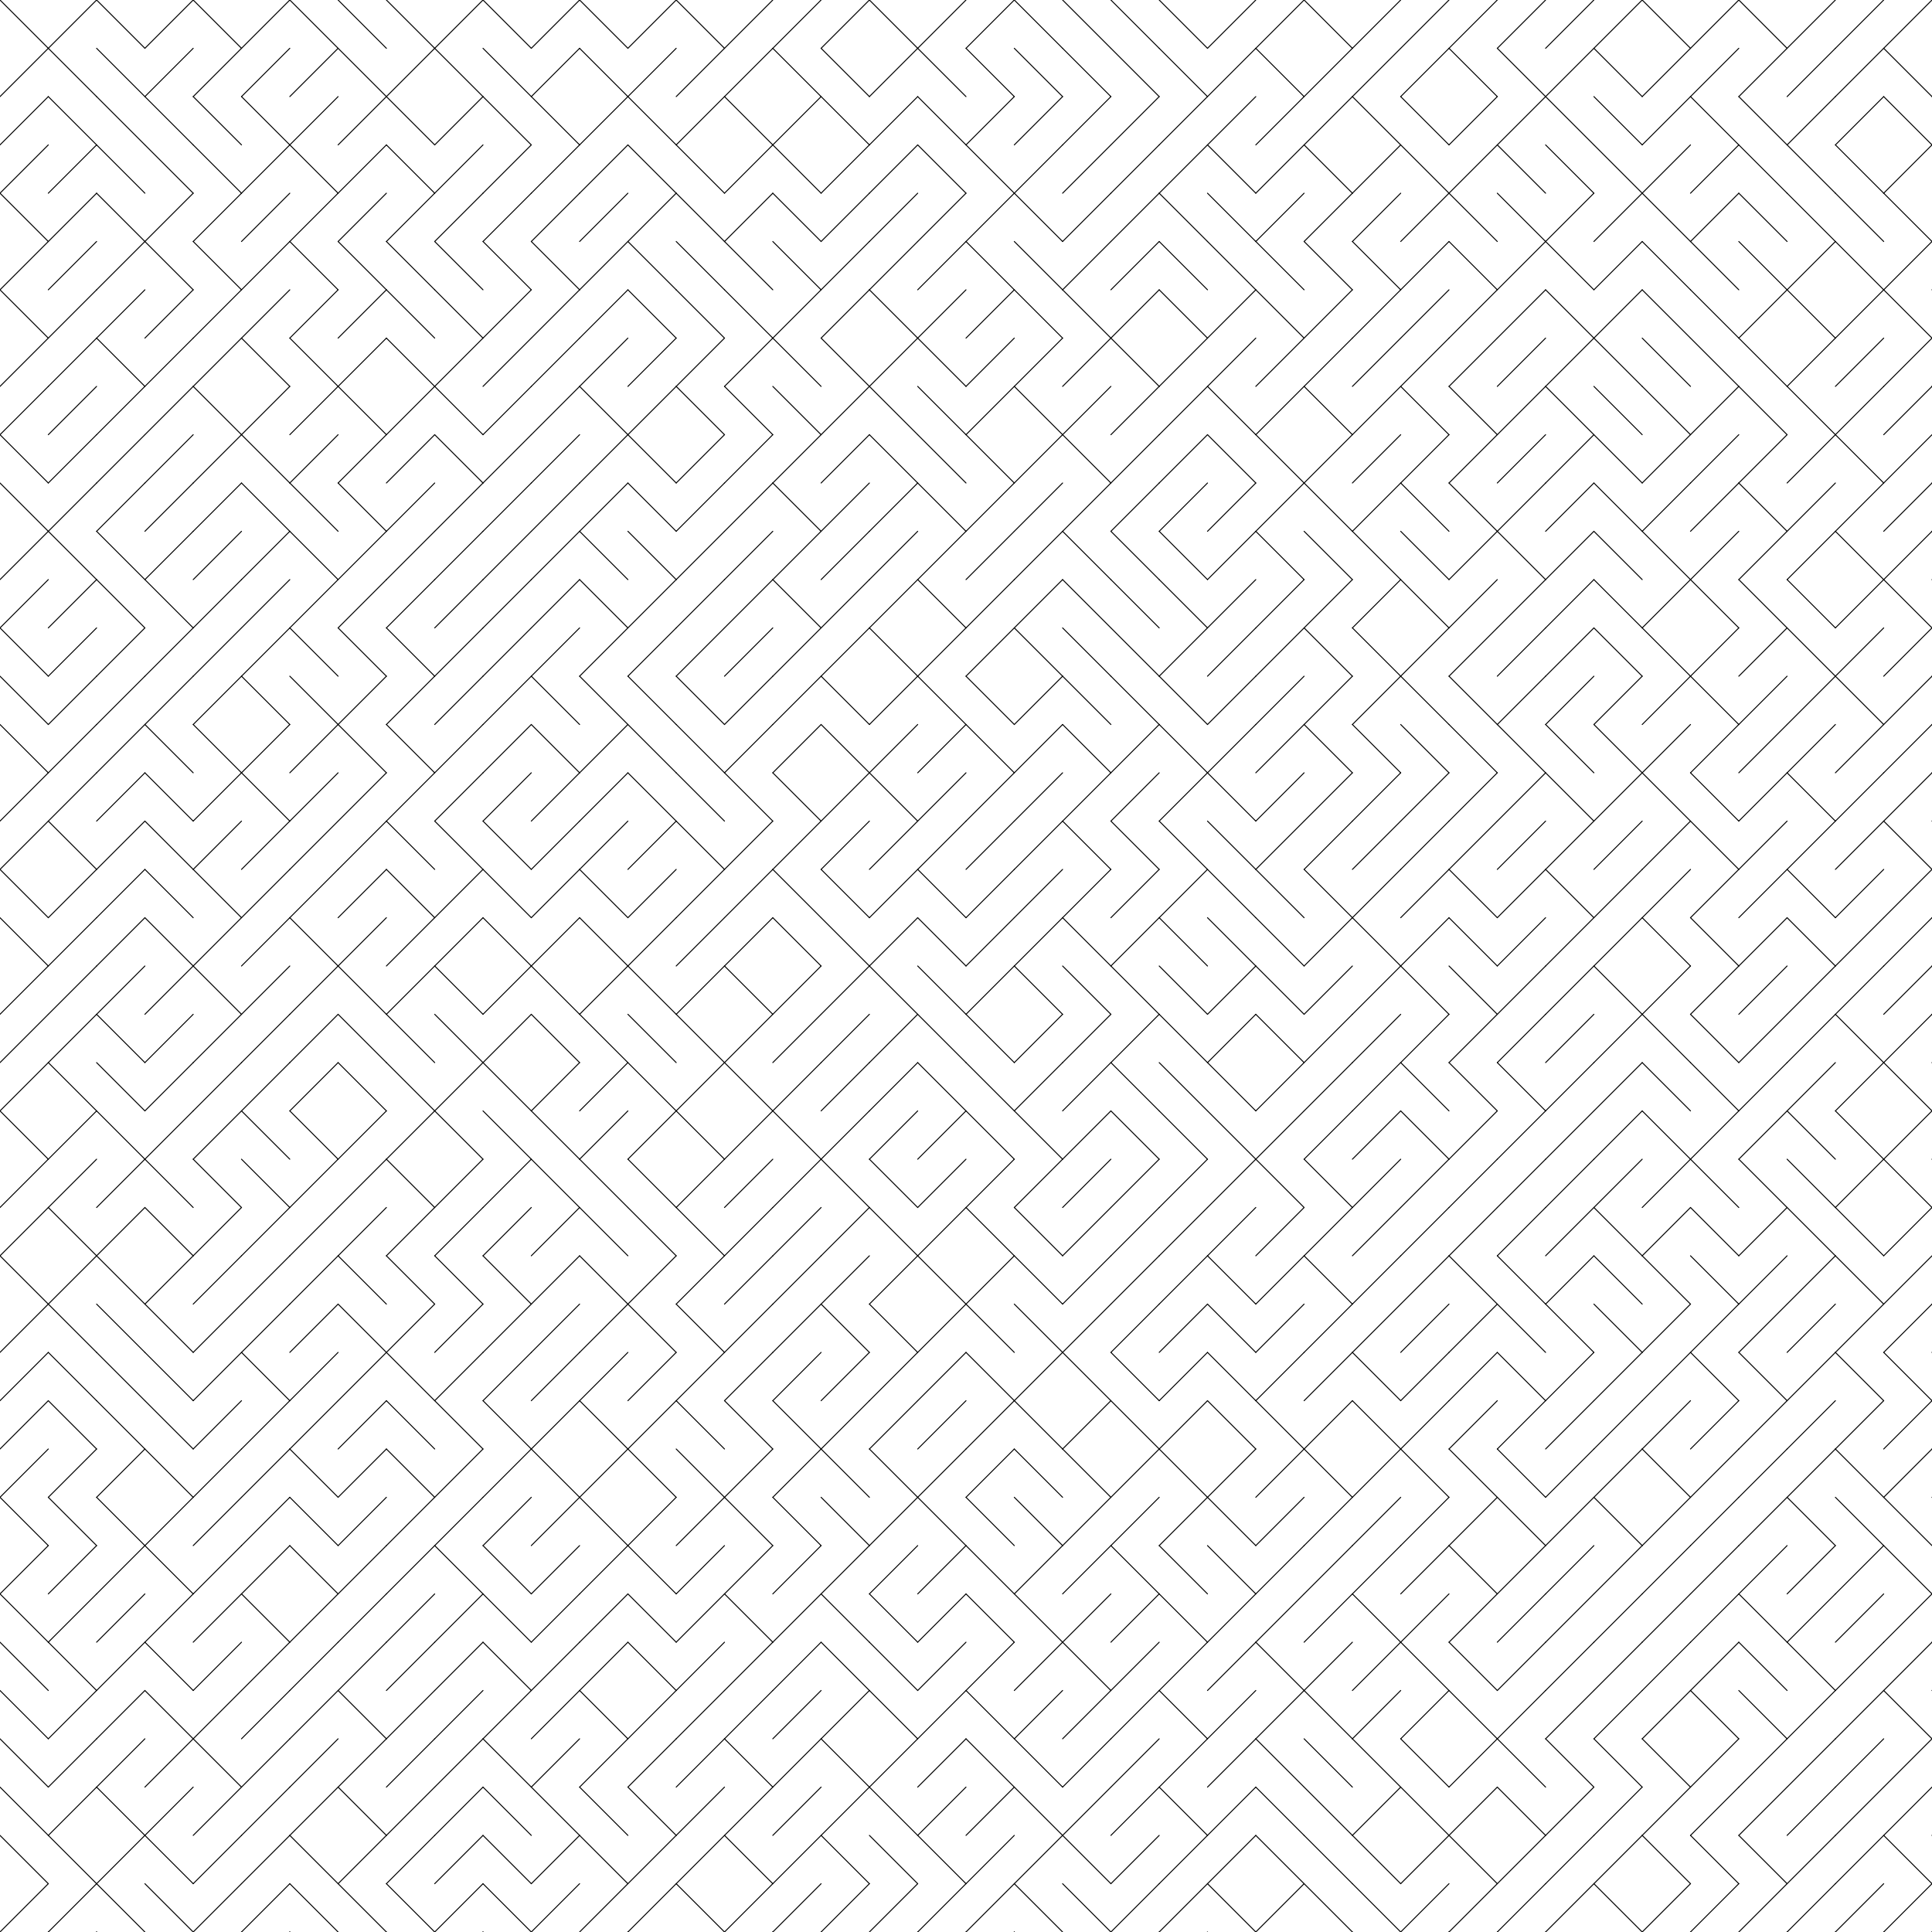 <svg xmlns="http://www.w3.org/2000/svg" version="1.1" xmlns:xlink="http://www.w3.org/1999/xlink" xmlns:svgjs="http://svgjs.dev/svgjs" viewBox="0 0 800 800"><g stroke-width="0.4" stroke="hsl(0, 0%, 94%)" fill="none" stroke-linecap="round"><line x1="0" y1="0" x2="20" y2="20"></line><line x1="40" y1="0" x2="20" y2="20"></line><line x1="40" y1="0" x2="60" y2="20"></line><line x1="80" y1="0" x2="60" y2="20"></line><line x1="80" y1="0" x2="100" y2="20"></line><line x1="120" y1="0" x2="100" y2="20"></line><line x1="120" y1="0" x2="140" y2="20"></line><line x1="140" y1="0" x2="160" y2="20"></line><line x1="160" y1="0" x2="180" y2="20"></line><line x1="200" y1="0" x2="180" y2="20"></line><line x1="200" y1="0" x2="220" y2="20"></line><line x1="240" y1="0" x2="220" y2="20"></line><line x1="240" y1="0" x2="260" y2="20"></line><line x1="280" y1="0" x2="260" y2="20"></line><line x1="280" y1="0" x2="300" y2="20"></line><line x1="320" y1="0" x2="300" y2="20"></line><line x1="340" y1="0" x2="320" y2="20"></line><line x1="360" y1="0" x2="340" y2="20"></line><line x1="360" y1="0" x2="380" y2="20"></line><line x1="400" y1="0" x2="380" y2="20"></line><line x1="420" y1="0" x2="400" y2="20"></line><line x1="420" y1="0" x2="440" y2="20"></line><line x1="440" y1="0" x2="460" y2="20"></line><line x1="460" y1="0" x2="480" y2="20"></line><line x1="480" y1="0" x2="500" y2="20"></line><line x1="520" y1="0" x2="500" y2="20"></line><line x1="540" y1="0" x2="520" y2="20"></line><line x1="540" y1="0" x2="560" y2="20"></line><line x1="580" y1="0" x2="560" y2="20"></line><line x1="600" y1="0" x2="580" y2="20"></line><line x1="620" y1="0" x2="600" y2="20"></line><line x1="640" y1="0" x2="620" y2="20"></line><line x1="660" y1="0" x2="640" y2="20"></line><line x1="680" y1="0" x2="660" y2="20"></line><line x1="680" y1="0" x2="700" y2="20"></line><line x1="720" y1="0" x2="700" y2="20"></line><line x1="720" y1="0" x2="740" y2="20"></line><line x1="760" y1="0" x2="740" y2="20"></line><line x1="780" y1="0" x2="760" y2="20"></line><line x1="800" y1="0" x2="780" y2="20"></line><line x1="800" y1="0" x2="820" y2="20"></line><line x1="20" y1="20" x2="0" y2="40"></line><line x1="20" y1="20" x2="40" y2="40"></line><line x1="40" y1="20" x2="60" y2="40"></line><line x1="80" y1="20" x2="60" y2="40"></line><line x1="100" y1="20" x2="80" y2="40"></line><line x1="120" y1="20" x2="100" y2="40"></line><line x1="140" y1="20" x2="120" y2="40"></line><line x1="140" y1="20" x2="160" y2="40"></line><line x1="180" y1="20" x2="160" y2="40"></line><line x1="180" y1="20" x2="200" y2="40"></line><line x1="200" y1="20" x2="220" y2="40"></line><line x1="240" y1="20" x2="220" y2="40"></line><line x1="240" y1="20" x2="260" y2="40"></line><line x1="280" y1="20" x2="260" y2="40"></line><line x1="300" y1="20" x2="280" y2="40"></line><line x1="320" y1="20" x2="300" y2="40"></line><line x1="320" y1="20" x2="340" y2="40"></line><line x1="340" y1="20" x2="360" y2="40"></line><line x1="380" y1="20" x2="360" y2="40"></line><line x1="380" y1="20" x2="400" y2="40"></line><line x1="400" y1="20" x2="420" y2="40"></line><line x1="420" y1="20" x2="440" y2="40"></line><line x1="440" y1="20" x2="460" y2="40"></line><line x1="460" y1="20" x2="480" y2="40"></line><line x1="480" y1="20" x2="500" y2="40"></line><line x1="520" y1="20" x2="500" y2="40"></line><line x1="520" y1="20" x2="540" y2="40"></line><line x1="560" y1="20" x2="540" y2="40"></line><line x1="580" y1="20" x2="560" y2="40"></line><line x1="600" y1="20" x2="580" y2="40"></line><line x1="600" y1="20" x2="620" y2="40"></line><line x1="620" y1="20" x2="640" y2="40"></line><line x1="660" y1="20" x2="640" y2="40"></line><line x1="660" y1="20" x2="680" y2="40"></line><line x1="700" y1="20" x2="680" y2="40"></line><line x1="720" y1="20" x2="700" y2="40"></line><line x1="740" y1="20" x2="720" y2="40"></line><line x1="760" y1="20" x2="740" y2="40"></line><line x1="780" y1="20" x2="760" y2="40"></line><line x1="780" y1="20" x2="800" y2="40"></line><line x1="820" y1="20" x2="800" y2="40"></line><line x1="20" y1="40" x2="0" y2="60"></line><line x1="20" y1="40" x2="40" y2="60"></line><line x1="40" y1="40" x2="60" y2="60"></line><line x1="60" y1="40" x2="80" y2="60"></line><line x1="80" y1="40" x2="100" y2="60"></line><line x1="100" y1="40" x2="120" y2="60"></line><line x1="140" y1="40" x2="120" y2="60"></line><line x1="160" y1="40" x2="140" y2="60"></line><line x1="160" y1="40" x2="180" y2="60"></line><line x1="200" y1="40" x2="180" y2="60"></line><line x1="200" y1="40" x2="220" y2="60"></line><line x1="220" y1="40" x2="240" y2="60"></line><line x1="260" y1="40" x2="240" y2="60"></line><line x1="260" y1="40" x2="280" y2="60"></line><line x1="300" y1="40" x2="280" y2="60"></line><line x1="300" y1="40" x2="320" y2="60"></line><line x1="340" y1="40" x2="320" y2="60"></line><line x1="340" y1="40" x2="360" y2="60"></line><line x1="380" y1="40" x2="360" y2="60"></line><line x1="380" y1="40" x2="400" y2="60"></line><line x1="420" y1="40" x2="400" y2="60"></line><line x1="440" y1="40" x2="420" y2="60"></line><line x1="460" y1="40" x2="440" y2="60"></line><line x1="480" y1="40" x2="460" y2="60"></line><line x1="500" y1="40" x2="480" y2="60"></line><line x1="520" y1="40" x2="500" y2="60"></line><line x1="540" y1="40" x2="520" y2="60"></line><line x1="560" y1="40" x2="540" y2="60"></line><line x1="560" y1="40" x2="580" y2="60"></line><line x1="580" y1="40" x2="600" y2="60"></line><line x1="620" y1="40" x2="600" y2="60"></line><line x1="640" y1="40" x2="620" y2="60"></line><line x1="640" y1="40" x2="660" y2="60"></line><line x1="660" y1="40" x2="680" y2="60"></line><line x1="700" y1="40" x2="680" y2="60"></line><line x1="700" y1="40" x2="720" y2="60"></line><line x1="720" y1="40" x2="740" y2="60"></line><line x1="760" y1="40" x2="740" y2="60"></line><line x1="780" y1="40" x2="760" y2="60"></line><line x1="780" y1="40" x2="800" y2="60"></line><line x1="820" y1="40" x2="800" y2="60"></line><line x1="20" y1="60" x2="0" y2="80"></line><line x1="40" y1="60" x2="20" y2="80"></line><line x1="40" y1="60" x2="60" y2="80"></line><line x1="60" y1="60" x2="80" y2="80"></line><line x1="80" y1="60" x2="100" y2="80"></line><line x1="120" y1="60" x2="100" y2="80"></line><line x1="120" y1="60" x2="140" y2="80"></line><line x1="160" y1="60" x2="140" y2="80"></line><line x1="160" y1="60" x2="180" y2="80"></line><line x1="200" y1="60" x2="180" y2="80"></line><line x1="220" y1="60" x2="200" y2="80"></line><line x1="240" y1="60" x2="220" y2="80"></line><line x1="260" y1="60" x2="240" y2="80"></line><line x1="260" y1="60" x2="280" y2="80"></line><line x1="280" y1="60" x2="300" y2="80"></line><line x1="320" y1="60" x2="300" y2="80"></line><line x1="320" y1="60" x2="340" y2="80"></line><line x1="360" y1="60" x2="340" y2="80"></line><line x1="380" y1="60" x2="360" y2="80"></line><line x1="380" y1="60" x2="400" y2="80"></line><line x1="400" y1="60" x2="420" y2="80"></line><line x1="440" y1="60" x2="420" y2="80"></line><line x1="460" y1="60" x2="440" y2="80"></line><line x1="480" y1="60" x2="460" y2="80"></line><line x1="500" y1="60" x2="480" y2="80"></line><line x1="500" y1="60" x2="520" y2="80"></line><line x1="540" y1="60" x2="520" y2="80"></line><line x1="540" y1="60" x2="560" y2="80"></line><line x1="580" y1="60" x2="560" y2="80"></line><line x1="580" y1="60" x2="600" y2="80"></line><line x1="620" y1="60" x2="600" y2="80"></line><line x1="620" y1="60" x2="640" y2="80"></line><line x1="640" y1="60" x2="660" y2="80"></line><line x1="660" y1="60" x2="680" y2="80"></line><line x1="700" y1="60" x2="680" y2="80"></line><line x1="720" y1="60" x2="700" y2="80"></line><line x1="720" y1="60" x2="740" y2="80"></line><line x1="740" y1="60" x2="760" y2="80"></line><line x1="760" y1="60" x2="780" y2="80"></line><line x1="800" y1="60" x2="780" y2="80"></line><line x1="800" y1="60" x2="820" y2="80"></line><line x1="0" y1="80" x2="20" y2="100"></line><line x1="40" y1="80" x2="20" y2="100"></line><line x1="40" y1="80" x2="60" y2="100"></line><line x1="80" y1="80" x2="60" y2="100"></line><line x1="100" y1="80" x2="80" y2="100"></line><line x1="120" y1="80" x2="100" y2="100"></line><line x1="140" y1="80" x2="120" y2="100"></line><line x1="160" y1="80" x2="140" y2="100"></line><line x1="180" y1="80" x2="160" y2="100"></line><line x1="200" y1="80" x2="180" y2="100"></line><line x1="220" y1="80" x2="200" y2="100"></line><line x1="240" y1="80" x2="220" y2="100"></line><line x1="260" y1="80" x2="240" y2="100"></line><line x1="280" y1="80" x2="260" y2="100"></line><line x1="280" y1="80" x2="300" y2="100"></line><line x1="320" y1="80" x2="300" y2="100"></line><line x1="320" y1="80" x2="340" y2="100"></line><line x1="360" y1="80" x2="340" y2="100"></line><line x1="380" y1="80" x2="360" y2="100"></line><line x1="400" y1="80" x2="380" y2="100"></line><line x1="420" y1="80" x2="400" y2="100"></line><line x1="420" y1="80" x2="440" y2="100"></line><line x1="460" y1="80" x2="440" y2="100"></line><line x1="480" y1="80" x2="460" y2="100"></line><line x1="480" y1="80" x2="500" y2="100"></line><line x1="500" y1="80" x2="520" y2="100"></line><line x1="540" y1="80" x2="520" y2="100"></line><line x1="560" y1="80" x2="540" y2="100"></line><line x1="580" y1="80" x2="560" y2="100"></line><line x1="600" y1="80" x2="580" y2="100"></line><line x1="600" y1="80" x2="620" y2="100"></line><line x1="620" y1="80" x2="640" y2="100"></line><line x1="660" y1="80" x2="640" y2="100"></line><line x1="680" y1="80" x2="660" y2="100"></line><line x1="680" y1="80" x2="700" y2="100"></line><line x1="720" y1="80" x2="700" y2="100"></line><line x1="720" y1="80" x2="740" y2="100"></line><line x1="740" y1="80" x2="760" y2="100"></line><line x1="760" y1="80" x2="780" y2="100"></line><line x1="780" y1="80" x2="800" y2="100"></line><line x1="820" y1="80" x2="800" y2="100"></line><line x1="20" y1="100" x2="0" y2="120"></line><line x1="40" y1="100" x2="20" y2="120"></line><line x1="60" y1="100" x2="40" y2="120"></line><line x1="60" y1="100" x2="80" y2="120"></line><line x1="80" y1="100" x2="100" y2="120"></line><line x1="120" y1="100" x2="100" y2="120"></line><line x1="120" y1="100" x2="140" y2="120"></line><line x1="140" y1="100" x2="160" y2="120"></line><line x1="160" y1="100" x2="180" y2="120"></line><line x1="180" y1="100" x2="200" y2="120"></line><line x1="200" y1="100" x2="220" y2="120"></line><line x1="220" y1="100" x2="240" y2="120"></line><line x1="260" y1="100" x2="240" y2="120"></line><line x1="260" y1="100" x2="280" y2="120"></line><line x1="280" y1="100" x2="300" y2="120"></line><line x1="300" y1="100" x2="320" y2="120"></line><line x1="320" y1="100" x2="340" y2="120"></line><line x1="360" y1="100" x2="340" y2="120"></line><line x1="380" y1="100" x2="360" y2="120"></line><line x1="400" y1="100" x2="380" y2="120"></line><line x1="400" y1="100" x2="420" y2="120"></line><line x1="420" y1="100" x2="440" y2="120"></line><line x1="460" y1="100" x2="440" y2="120"></line><line x1="480" y1="100" x2="460" y2="120"></line><line x1="480" y1="100" x2="500" y2="120"></line><line x1="500" y1="100" x2="520" y2="120"></line><line x1="520" y1="100" x2="540" y2="120"></line><line x1="540" y1="100" x2="560" y2="120"></line><line x1="560" y1="100" x2="580" y2="120"></line><line x1="600" y1="100" x2="580" y2="120"></line><line x1="600" y1="100" x2="620" y2="120"></line><line x1="640" y1="100" x2="620" y2="120"></line><line x1="640" y1="100" x2="660" y2="120"></line><line x1="680" y1="100" x2="660" y2="120"></line><line x1="680" y1="100" x2="700" y2="120"></line><line x1="700" y1="100" x2="720" y2="120"></line><line x1="720" y1="100" x2="740" y2="120"></line><line x1="760" y1="100" x2="740" y2="120"></line><line x1="760" y1="100" x2="780" y2="120"></line><line x1="800" y1="100" x2="780" y2="120"></line><line x1="820" y1="100" x2="800" y2="120"></line><line x1="0" y1="120" x2="20" y2="140"></line><line x1="40" y1="120" x2="20" y2="140"></line><line x1="60" y1="120" x2="40" y2="140"></line><line x1="80" y1="120" x2="60" y2="140"></line><line x1="100" y1="120" x2="80" y2="140"></line><line x1="120" y1="120" x2="100" y2="140"></line><line x1="140" y1="120" x2="120" y2="140"></line><line x1="160" y1="120" x2="140" y2="140"></line><line x1="160" y1="120" x2="180" y2="140"></line><line x1="180" y1="120" x2="200" y2="140"></line><line x1="220" y1="120" x2="200" y2="140"></line><line x1="240" y1="120" x2="220" y2="140"></line><line x1="260" y1="120" x2="240" y2="140"></line><line x1="260" y1="120" x2="280" y2="140"></line><line x1="280" y1="120" x2="300" y2="140"></line><line x1="300" y1="120" x2="320" y2="140"></line><line x1="340" y1="120" x2="320" y2="140"></line><line x1="360" y1="120" x2="340" y2="140"></line><line x1="360" y1="120" x2="380" y2="140"></line><line x1="400" y1="120" x2="380" y2="140"></line><line x1="420" y1="120" x2="400" y2="140"></line><line x1="420" y1="120" x2="440" y2="140"></line><line x1="440" y1="120" x2="460" y2="140"></line><line x1="480" y1="120" x2="460" y2="140"></line><line x1="480" y1="120" x2="500" y2="140"></line><line x1="520" y1="120" x2="500" y2="140"></line><line x1="520" y1="120" x2="540" y2="140"></line><line x1="560" y1="120" x2="540" y2="140"></line><line x1="580" y1="120" x2="560" y2="140"></line><line x1="600" y1="120" x2="580" y2="140"></line><line x1="620" y1="120" x2="600" y2="140"></line><line x1="640" y1="120" x2="620" y2="140"></line><line x1="640" y1="120" x2="660" y2="140"></line><line x1="680" y1="120" x2="660" y2="140"></line><line x1="680" y1="120" x2="700" y2="140"></line><line x1="700" y1="120" x2="720" y2="140"></line><line x1="740" y1="120" x2="720" y2="140"></line><line x1="740" y1="120" x2="760" y2="140"></line><line x1="780" y1="120" x2="760" y2="140"></line><line x1="780" y1="120" x2="800" y2="140"></line><line x1="820" y1="120" x2="800" y2="140"></line><line x1="20" y1="140" x2="0" y2="160"></line><line x1="40" y1="140" x2="20" y2="160"></line><line x1="40" y1="140" x2="60" y2="160"></line><line x1="80" y1="140" x2="60" y2="160"></line><line x1="100" y1="140" x2="80" y2="160"></line><line x1="100" y1="140" x2="120" y2="160"></line><line x1="120" y1="140" x2="140" y2="160"></line><line x1="160" y1="140" x2="140" y2="160"></line><line x1="160" y1="140" x2="180" y2="160"></line><line x1="200" y1="140" x2="180" y2="160"></line><line x1="220" y1="140" x2="200" y2="160"></line><line x1="240" y1="140" x2="220" y2="160"></line><line x1="260" y1="140" x2="240" y2="160"></line><line x1="280" y1="140" x2="260" y2="160"></line><line x1="300" y1="140" x2="280" y2="160"></line><line x1="320" y1="140" x2="300" y2="160"></line><line x1="320" y1="140" x2="340" y2="160"></line><line x1="340" y1="140" x2="360" y2="160"></line><line x1="380" y1="140" x2="360" y2="160"></line><line x1="380" y1="140" x2="400" y2="160"></line><line x1="420" y1="140" x2="400" y2="160"></line><line x1="440" y1="140" x2="420" y2="160"></line><line x1="460" y1="140" x2="440" y2="160"></line><line x1="460" y1="140" x2="480" y2="160"></line><line x1="500" y1="140" x2="480" y2="160"></line><line x1="520" y1="140" x2="500" y2="160"></line><line x1="540" y1="140" x2="520" y2="160"></line><line x1="560" y1="140" x2="540" y2="160"></line><line x1="580" y1="140" x2="560" y2="160"></line><line x1="600" y1="140" x2="580" y2="160"></line><line x1="620" y1="140" x2="600" y2="160"></line><line x1="640" y1="140" x2="620" y2="160"></line><line x1="660" y1="140" x2="640" y2="160"></line><line x1="660" y1="140" x2="680" y2="160"></line><line x1="680" y1="140" x2="700" y2="160"></line><line x1="700" y1="140" x2="720" y2="160"></line><line x1="720" y1="140" x2="740" y2="160"></line><line x1="760" y1="140" x2="740" y2="160"></line><line x1="780" y1="140" x2="760" y2="160"></line><line x1="800" y1="140" x2="780" y2="160"></line><line x1="820" y1="140" x2="800" y2="160"></line><line x1="20" y1="160" x2="0" y2="180"></line><line x1="40" y1="160" x2="20" y2="180"></line><line x1="60" y1="160" x2="40" y2="180"></line><line x1="80" y1="160" x2="60" y2="180"></line><line x1="80" y1="160" x2="100" y2="180"></line><line x1="120" y1="160" x2="100" y2="180"></line><line x1="140" y1="160" x2="120" y2="180"></line><line x1="140" y1="160" x2="160" y2="180"></line><line x1="180" y1="160" x2="160" y2="180"></line><line x1="180" y1="160" x2="200" y2="180"></line><line x1="220" y1="160" x2="200" y2="180"></line><line x1="240" y1="160" x2="220" y2="180"></line><line x1="240" y1="160" x2="260" y2="180"></line><line x1="280" y1="160" x2="260" y2="180"></line><line x1="280" y1="160" x2="300" y2="180"></line><line x1="300" y1="160" x2="320" y2="180"></line><line x1="320" y1="160" x2="340" y2="180"></line><line x1="360" y1="160" x2="340" y2="180"></line><line x1="360" y1="160" x2="380" y2="180"></line><line x1="380" y1="160" x2="400" y2="180"></line><line x1="420" y1="160" x2="400" y2="180"></line><line x1="420" y1="160" x2="440" y2="180"></line><line x1="460" y1="160" x2="440" y2="180"></line><line x1="480" y1="160" x2="460" y2="180"></line><line x1="500" y1="160" x2="480" y2="180"></line><line x1="500" y1="160" x2="520" y2="180"></line><line x1="540" y1="160" x2="520" y2="180"></line><line x1="540" y1="160" x2="560" y2="180"></line><line x1="580" y1="160" x2="560" y2="180"></line><line x1="580" y1="160" x2="600" y2="180"></line><line x1="600" y1="160" x2="620" y2="180"></line><line x1="640" y1="160" x2="620" y2="180"></line><line x1="640" y1="160" x2="660" y2="180"></line><line x1="660" y1="160" x2="680" y2="180"></line><line x1="680" y1="160" x2="700" y2="180"></line><line x1="720" y1="160" x2="700" y2="180"></line><line x1="720" y1="160" x2="740" y2="180"></line><line x1="740" y1="160" x2="760" y2="180"></line><line x1="780" y1="160" x2="760" y2="180"></line><line x1="800" y1="160" x2="780" y2="180"></line><line x1="800" y1="160" x2="820" y2="180"></line><line x1="0" y1="180" x2="20" y2="200"></line><line x1="40" y1="180" x2="20" y2="200"></line><line x1="60" y1="180" x2="40" y2="200"></line><line x1="80" y1="180" x2="60" y2="200"></line><line x1="100" y1="180" x2="80" y2="200"></line><line x1="100" y1="180" x2="120" y2="200"></line><line x1="140" y1="180" x2="120" y2="200"></line><line x1="160" y1="180" x2="140" y2="200"></line><line x1="180" y1="180" x2="160" y2="200"></line><line x1="180" y1="180" x2="200" y2="200"></line><line x1="220" y1="180" x2="200" y2="200"></line><line x1="240" y1="180" x2="220" y2="200"></line><line x1="260" y1="180" x2="240" y2="200"></line><line x1="260" y1="180" x2="280" y2="200"></line><line x1="300" y1="180" x2="280" y2="200"></line><line x1="320" y1="180" x2="300" y2="200"></line><line x1="340" y1="180" x2="320" y2="200"></line><line x1="360" y1="180" x2="340" y2="200"></line><line x1="360" y1="180" x2="380" y2="200"></line><line x1="380" y1="180" x2="400" y2="200"></line><line x1="400" y1="180" x2="420" y2="200"></line><line x1="440" y1="180" x2="420" y2="200"></line><line x1="440" y1="180" x2="460" y2="200"></line><line x1="480" y1="180" x2="460" y2="200"></line><line x1="500" y1="180" x2="480" y2="200"></line><line x1="500" y1="180" x2="520" y2="200"></line><line x1="520" y1="180" x2="540" y2="200"></line><line x1="560" y1="180" x2="540" y2="200"></line><line x1="580" y1="180" x2="560" y2="200"></line><line x1="600" y1="180" x2="580" y2="200"></line><line x1="620" y1="180" x2="600" y2="200"></line><line x1="640" y1="180" x2="620" y2="200"></line><line x1="660" y1="180" x2="640" y2="200"></line><line x1="660" y1="180" x2="680" y2="200"></line><line x1="700" y1="180" x2="680" y2="200"></line><line x1="720" y1="180" x2="700" y2="200"></line><line x1="740" y1="180" x2="720" y2="200"></line><line x1="760" y1="180" x2="740" y2="200"></line><line x1="760" y1="180" x2="780" y2="200"></line><line x1="800" y1="180" x2="780" y2="200"></line><line x1="820" y1="180" x2="800" y2="200"></line><line x1="0" y1="200" x2="20" y2="220"></line><line x1="40" y1="200" x2="20" y2="220"></line><line x1="60" y1="200" x2="40" y2="220"></line><line x1="80" y1="200" x2="60" y2="220"></line><line x1="100" y1="200" x2="80" y2="220"></line><line x1="100" y1="200" x2="120" y2="220"></line><line x1="120" y1="200" x2="140" y2="220"></line><line x1="140" y1="200" x2="160" y2="220"></line><line x1="180" y1="200" x2="160" y2="220"></line><line x1="200" y1="200" x2="180" y2="220"></line><line x1="220" y1="200" x2="200" y2="220"></line><line x1="240" y1="200" x2="220" y2="220"></line><line x1="260" y1="200" x2="240" y2="220"></line><line x1="260" y1="200" x2="280" y2="220"></line><line x1="300" y1="200" x2="280" y2="220"></line><line x1="320" y1="200" x2="300" y2="220"></line><line x1="320" y1="200" x2="340" y2="220"></line><line x1="360" y1="200" x2="340" y2="220"></line><line x1="380" y1="200" x2="360" y2="220"></line><line x1="380" y1="200" x2="400" y2="220"></line><line x1="420" y1="200" x2="400" y2="220"></line><line x1="440" y1="200" x2="420" y2="220"></line><line x1="460" y1="200" x2="440" y2="220"></line><line x1="480" y1="200" x2="460" y2="220"></line><line x1="500" y1="200" x2="480" y2="220"></line><line x1="520" y1="200" x2="500" y2="220"></line><line x1="540" y1="200" x2="520" y2="220"></line><line x1="540" y1="200" x2="560" y2="220"></line><line x1="580" y1="200" x2="560" y2="220"></line><line x1="580" y1="200" x2="600" y2="220"></line><line x1="600" y1="200" x2="620" y2="220"></line><line x1="640" y1="200" x2="620" y2="220"></line><line x1="660" y1="200" x2="640" y2="220"></line><line x1="660" y1="200" x2="680" y2="220"></line><line x1="700" y1="200" x2="680" y2="220"></line><line x1="720" y1="200" x2="700" y2="220"></line><line x1="720" y1="200" x2="740" y2="220"></line><line x1="760" y1="200" x2="740" y2="220"></line><line x1="780" y1="200" x2="760" y2="220"></line><line x1="800" y1="200" x2="780" y2="220"></line><line x1="820" y1="200" x2="800" y2="220"></line><line x1="20" y1="220" x2="0" y2="240"></line><line x1="20" y1="220" x2="40" y2="240"></line><line x1="40" y1="220" x2="60" y2="240"></line><line x1="80" y1="220" x2="60" y2="240"></line><line x1="100" y1="220" x2="80" y2="240"></line><line x1="120" y1="220" x2="100" y2="240"></line><line x1="120" y1="220" x2="140" y2="240"></line><line x1="160" y1="220" x2="140" y2="240"></line><line x1="180" y1="220" x2="160" y2="240"></line><line x1="200" y1="220" x2="180" y2="240"></line><line x1="220" y1="220" x2="200" y2="240"></line><line x1="240" y1="220" x2="220" y2="240"></line><line x1="240" y1="220" x2="260" y2="240"></line><line x1="260" y1="220" x2="280" y2="240"></line><line x1="300" y1="220" x2="280" y2="240"></line><line x1="320" y1="220" x2="300" y2="240"></line><line x1="340" y1="220" x2="320" y2="240"></line><line x1="360" y1="220" x2="340" y2="240"></line><line x1="380" y1="220" x2="360" y2="240"></line><line x1="400" y1="220" x2="380" y2="240"></line><line x1="420" y1="220" x2="400" y2="240"></line><line x1="440" y1="220" x2="420" y2="240"></line><line x1="440" y1="220" x2="460" y2="240"></line><line x1="460" y1="220" x2="480" y2="240"></line><line x1="480" y1="220" x2="500" y2="240"></line><line x1="520" y1="220" x2="500" y2="240"></line><line x1="520" y1="220" x2="540" y2="240"></line><line x1="540" y1="220" x2="560" y2="240"></line><line x1="560" y1="220" x2="580" y2="240"></line><line x1="580" y1="220" x2="600" y2="240"></line><line x1="620" y1="220" x2="600" y2="240"></line><line x1="620" y1="220" x2="640" y2="240"></line><line x1="660" y1="220" x2="640" y2="240"></line><line x1="660" y1="220" x2="680" y2="240"></line><line x1="680" y1="220" x2="700" y2="240"></line><line x1="720" y1="220" x2="700" y2="240"></line><line x1="740" y1="220" x2="720" y2="240"></line><line x1="760" y1="220" x2="740" y2="240"></line><line x1="760" y1="220" x2="780" y2="240"></line><line x1="800" y1="220" x2="780" y2="240"></line><line x1="800" y1="220" x2="820" y2="240"></line><line x1="20" y1="240" x2="0" y2="260"></line><line x1="40" y1="240" x2="20" y2="260"></line><line x1="40" y1="240" x2="60" y2="260"></line><line x1="60" y1="240" x2="80" y2="260"></line><line x1="100" y1="240" x2="80" y2="260"></line><line x1="120" y1="240" x2="100" y2="260"></line><line x1="140" y1="240" x2="120" y2="260"></line><line x1="160" y1="240" x2="140" y2="260"></line><line x1="180" y1="240" x2="160" y2="260"></line><line x1="200" y1="240" x2="180" y2="260"></line><line x1="220" y1="240" x2="200" y2="260"></line><line x1="240" y1="240" x2="220" y2="260"></line><line x1="240" y1="240" x2="260" y2="260"></line><line x1="280" y1="240" x2="260" y2="260"></line><line x1="300" y1="240" x2="280" y2="260"></line><line x1="320" y1="240" x2="300" y2="260"></line><line x1="320" y1="240" x2="340" y2="260"></line><line x1="360" y1="240" x2="340" y2="260"></line><line x1="380" y1="240" x2="360" y2="260"></line><line x1="380" y1="240" x2="400" y2="260"></line><line x1="420" y1="240" x2="400" y2="260"></line><line x1="440" y1="240" x2="420" y2="260"></line><line x1="440" y1="240" x2="460" y2="260"></line><line x1="460" y1="240" x2="480" y2="260"></line><line x1="480" y1="240" x2="500" y2="260"></line><line x1="520" y1="240" x2="500" y2="260"></line><line x1="540" y1="240" x2="520" y2="260"></line><line x1="560" y1="240" x2="540" y2="260"></line><line x1="580" y1="240" x2="560" y2="260"></line><line x1="580" y1="240" x2="600" y2="260"></line><line x1="620" y1="240" x2="600" y2="260"></line><line x1="640" y1="240" x2="620" y2="260"></line><line x1="660" y1="240" x2="640" y2="260"></line><line x1="660" y1="240" x2="680" y2="260"></line><line x1="700" y1="240" x2="680" y2="260"></line><line x1="700" y1="240" x2="720" y2="260"></line><line x1="720" y1="240" x2="740" y2="260"></line><line x1="740" y1="240" x2="760" y2="260"></line><line x1="780" y1="240" x2="760" y2="260"></line><line x1="780" y1="240" x2="800" y2="260"></line><line x1="800" y1="240" x2="820" y2="260"></line><line x1="0" y1="260" x2="20" y2="280"></line><line x1="40" y1="260" x2="20" y2="280"></line><line x1="60" y1="260" x2="40" y2="280"></line><line x1="80" y1="260" x2="60" y2="280"></line><line x1="100" y1="260" x2="80" y2="280"></line><line x1="120" y1="260" x2="100" y2="280"></line><line x1="120" y1="260" x2="140" y2="280"></line><line x1="140" y1="260" x2="160" y2="280"></line><line x1="160" y1="260" x2="180" y2="280"></line><line x1="200" y1="260" x2="180" y2="280"></line><line x1="220" y1="260" x2="200" y2="280"></line><line x1="240" y1="260" x2="220" y2="280"></line><line x1="260" y1="260" x2="240" y2="280"></line><line x1="280" y1="260" x2="260" y2="280"></line><line x1="300" y1="260" x2="280" y2="280"></line><line x1="320" y1="260" x2="300" y2="280"></line><line x1="340" y1="260" x2="320" y2="280"></line><line x1="360" y1="260" x2="340" y2="280"></line><line x1="360" y1="260" x2="380" y2="280"></line><line x1="400" y1="260" x2="380" y2="280"></line><line x1="420" y1="260" x2="400" y2="280"></line><line x1="420" y1="260" x2="440" y2="280"></line><line x1="440" y1="260" x2="460" y2="280"></line><line x1="460" y1="260" x2="480" y2="280"></line><line x1="500" y1="260" x2="480" y2="280"></line><line x1="520" y1="260" x2="500" y2="280"></line><line x1="540" y1="260" x2="520" y2="280"></line><line x1="540" y1="260" x2="560" y2="280"></line><line x1="560" y1="260" x2="580" y2="280"></line><line x1="600" y1="260" x2="580" y2="280"></line><line x1="620" y1="260" x2="600" y2="280"></line><line x1="640" y1="260" x2="620" y2="280"></line><line x1="660" y1="260" x2="640" y2="280"></line><line x1="660" y1="260" x2="680" y2="280"></line><line x1="680" y1="260" x2="700" y2="280"></line><line x1="720" y1="260" x2="700" y2="280"></line><line x1="740" y1="260" x2="720" y2="280"></line><line x1="740" y1="260" x2="760" y2="280"></line><line x1="780" y1="260" x2="760" y2="280"></line><line x1="800" y1="260" x2="780" y2="280"></line><line x1="820" y1="260" x2="800" y2="280"></line><line x1="0" y1="280" x2="20" y2="300"></line><line x1="40" y1="280" x2="20" y2="300"></line><line x1="60" y1="280" x2="40" y2="300"></line><line x1="80" y1="280" x2="60" y2="300"></line><line x1="100" y1="280" x2="80" y2="300"></line><line x1="100" y1="280" x2="120" y2="300"></line><line x1="120" y1="280" x2="140" y2="300"></line><line x1="160" y1="280" x2="140" y2="300"></line><line x1="180" y1="280" x2="160" y2="300"></line><line x1="200" y1="280" x2="180" y2="300"></line><line x1="220" y1="280" x2="200" y2="300"></line><line x1="220" y1="280" x2="240" y2="300"></line><line x1="240" y1="280" x2="260" y2="300"></line><line x1="260" y1="280" x2="280" y2="300"></line><line x1="280" y1="280" x2="300" y2="300"></line><line x1="320" y1="280" x2="300" y2="300"></line><line x1="340" y1="280" x2="320" y2="300"></line><line x1="340" y1="280" x2="360" y2="300"></line><line x1="380" y1="280" x2="360" y2="300"></line><line x1="380" y1="280" x2="400" y2="300"></line><line x1="400" y1="280" x2="420" y2="300"></line><line x1="440" y1="280" x2="420" y2="300"></line><line x1="440" y1="280" x2="460" y2="300"></line><line x1="460" y1="280" x2="480" y2="300"></line><line x1="480" y1="280" x2="500" y2="300"></line><line x1="520" y1="280" x2="500" y2="300"></line><line x1="540" y1="280" x2="520" y2="300"></line><line x1="560" y1="280" x2="540" y2="300"></line><line x1="580" y1="280" x2="560" y2="300"></line><line x1="580" y1="280" x2="600" y2="300"></line><line x1="600" y1="280" x2="620" y2="300"></line><line x1="640" y1="280" x2="620" y2="300"></line><line x1="660" y1="280" x2="640" y2="300"></line><line x1="680" y1="280" x2="660" y2="300"></line><line x1="700" y1="280" x2="680" y2="300"></line><line x1="700" y1="280" x2="720" y2="300"></line><line x1="740" y1="280" x2="720" y2="300"></line><line x1="760" y1="280" x2="740" y2="300"></line><line x1="760" y1="280" x2="780" y2="300"></line><line x1="800" y1="280" x2="780" y2="300"></line><line x1="820" y1="280" x2="800" y2="300"></line><line x1="0" y1="300" x2="20" y2="320"></line><line x1="40" y1="300" x2="20" y2="320"></line><line x1="60" y1="300" x2="40" y2="320"></line><line x1="60" y1="300" x2="80" y2="320"></line><line x1="80" y1="300" x2="100" y2="320"></line><line x1="120" y1="300" x2="100" y2="320"></line><line x1="140" y1="300" x2="120" y2="320"></line><line x1="140" y1="300" x2="160" y2="320"></line><line x1="160" y1="300" x2="180" y2="320"></line><line x1="200" y1="300" x2="180" y2="320"></line><line x1="220" y1="300" x2="200" y2="320"></line><line x1="220" y1="300" x2="240" y2="320"></line><line x1="260" y1="300" x2="240" y2="320"></line><line x1="260" y1="300" x2="280" y2="320"></line><line x1="280" y1="300" x2="300" y2="320"></line><line x1="320" y1="300" x2="300" y2="320"></line><line x1="340" y1="300" x2="320" y2="320"></line><line x1="340" y1="300" x2="360" y2="320"></line><line x1="380" y1="300" x2="360" y2="320"></line><line x1="400" y1="300" x2="380" y2="320"></line><line x1="400" y1="300" x2="420" y2="320"></line><line x1="440" y1="300" x2="420" y2="320"></line><line x1="440" y1="300" x2="460" y2="320"></line><line x1="480" y1="300" x2="460" y2="320"></line><line x1="480" y1="300" x2="500" y2="320"></line><line x1="520" y1="300" x2="500" y2="320"></line><line x1="540" y1="300" x2="520" y2="320"></line><line x1="540" y1="300" x2="560" y2="320"></line><line x1="560" y1="300" x2="580" y2="320"></line><line x1="580" y1="300" x2="600" y2="320"></line><line x1="600" y1="300" x2="620" y2="320"></line><line x1="620" y1="300" x2="640" y2="320"></line><line x1="640" y1="300" x2="660" y2="320"></line><line x1="660" y1="300" x2="680" y2="320"></line><line x1="700" y1="300" x2="680" y2="320"></line><line x1="720" y1="300" x2="700" y2="320"></line><line x1="740" y1="300" x2="720" y2="320"></line><line x1="760" y1="300" x2="740" y2="320"></line><line x1="780" y1="300" x2="760" y2="320"></line><line x1="800" y1="300" x2="780" y2="320"></line><line x1="820" y1="300" x2="800" y2="320"></line><line x1="20" y1="320" x2="0" y2="340"></line><line x1="40" y1="320" x2="20" y2="340"></line><line x1="60" y1="320" x2="40" y2="340"></line><line x1="60" y1="320" x2="80" y2="340"></line><line x1="100" y1="320" x2="80" y2="340"></line><line x1="100" y1="320" x2="120" y2="340"></line><line x1="140" y1="320" x2="120" y2="340"></line><line x1="160" y1="320" x2="140" y2="340"></line><line x1="180" y1="320" x2="160" y2="340"></line><line x1="200" y1="320" x2="180" y2="340"></line><line x1="220" y1="320" x2="200" y2="340"></line><line x1="240" y1="320" x2="220" y2="340"></line><line x1="260" y1="320" x2="240" y2="340"></line><line x1="260" y1="320" x2="280" y2="340"></line><line x1="280" y1="320" x2="300" y2="340"></line><line x1="300" y1="320" x2="320" y2="340"></line><line x1="320" y1="320" x2="340" y2="340"></line><line x1="360" y1="320" x2="340" y2="340"></line><line x1="360" y1="320" x2="380" y2="340"></line><line x1="400" y1="320" x2="380" y2="340"></line><line x1="420" y1="320" x2="400" y2="340"></line><line x1="440" y1="320" x2="420" y2="340"></line><line x1="460" y1="320" x2="440" y2="340"></line><line x1="480" y1="320" x2="460" y2="340"></line><line x1="500" y1="320" x2="480" y2="340"></line><line x1="500" y1="320" x2="520" y2="340"></line><line x1="540" y1="320" x2="520" y2="340"></line><line x1="560" y1="320" x2="540" y2="340"></line><line x1="580" y1="320" x2="560" y2="340"></line><line x1="600" y1="320" x2="580" y2="340"></line><line x1="620" y1="320" x2="600" y2="340"></line><line x1="640" y1="320" x2="620" y2="340"></line><line x1="640" y1="320" x2="660" y2="340"></line><line x1="680" y1="320" x2="660" y2="340"></line><line x1="680" y1="320" x2="700" y2="340"></line><line x1="700" y1="320" x2="720" y2="340"></line><line x1="740" y1="320" x2="720" y2="340"></line><line x1="740" y1="320" x2="760" y2="340"></line><line x1="780" y1="320" x2="760" y2="340"></line><line x1="800" y1="320" x2="780" y2="340"></line><line x1="820" y1="320" x2="800" y2="340"></line><line x1="20" y1="340" x2="0" y2="360"></line><line x1="20" y1="340" x2="40" y2="360"></line><line x1="60" y1="340" x2="40" y2="360"></line><line x1="60" y1="340" x2="80" y2="360"></line><line x1="100" y1="340" x2="80" y2="360"></line><line x1="120" y1="340" x2="100" y2="360"></line><line x1="140" y1="340" x2="120" y2="360"></line><line x1="160" y1="340" x2="140" y2="360"></line><line x1="160" y1="340" x2="180" y2="360"></line><line x1="180" y1="340" x2="200" y2="360"></line><line x1="200" y1="340" x2="220" y2="360"></line><line x1="240" y1="340" x2="220" y2="360"></line><line x1="260" y1="340" x2="240" y2="360"></line><line x1="280" y1="340" x2="260" y2="360"></line><line x1="280" y1="340" x2="300" y2="360"></line><line x1="320" y1="340" x2="300" y2="360"></line><line x1="340" y1="340" x2="320" y2="360"></line><line x1="360" y1="340" x2="340" y2="360"></line><line x1="380" y1="340" x2="360" y2="360"></line><line x1="400" y1="340" x2="380" y2="360"></line><line x1="420" y1="340" x2="400" y2="360"></line><line x1="440" y1="340" x2="420" y2="360"></line><line x1="440" y1="340" x2="460" y2="360"></line><line x1="460" y1="340" x2="480" y2="360"></line><line x1="480" y1="340" x2="500" y2="360"></line><line x1="500" y1="340" x2="520" y2="360"></line><line x1="540" y1="340" x2="520" y2="360"></line><line x1="560" y1="340" x2="540" y2="360"></line><line x1="580" y1="340" x2="560" y2="360"></line><line x1="600" y1="340" x2="580" y2="360"></line><line x1="620" y1="340" x2="600" y2="360"></line><line x1="640" y1="340" x2="620" y2="360"></line><line x1="660" y1="340" x2="640" y2="360"></line><line x1="680" y1="340" x2="660" y2="360"></line><line x1="700" y1="340" x2="680" y2="360"></line><line x1="700" y1="340" x2="720" y2="360"></line><line x1="740" y1="340" x2="720" y2="360"></line><line x1="760" y1="340" x2="740" y2="360"></line><line x1="780" y1="340" x2="760" y2="360"></line><line x1="780" y1="340" x2="800" y2="360"></line><line x1="820" y1="340" x2="800" y2="360"></line><line x1="0" y1="360" x2="20" y2="380"></line><line x1="40" y1="360" x2="20" y2="380"></line><line x1="60" y1="360" x2="40" y2="380"></line><line x1="60" y1="360" x2="80" y2="380"></line><line x1="80" y1="360" x2="100" y2="380"></line><line x1="120" y1="360" x2="100" y2="380"></line><line x1="140" y1="360" x2="120" y2="380"></line><line x1="160" y1="360" x2="140" y2="380"></line><line x1="160" y1="360" x2="180" y2="380"></line><line x1="200" y1="360" x2="180" y2="380"></line><line x1="200" y1="360" x2="220" y2="380"></line><line x1="240" y1="360" x2="220" y2="380"></line><line x1="240" y1="360" x2="260" y2="380"></line><line x1="280" y1="360" x2="260" y2="380"></line><line x1="300" y1="360" x2="280" y2="380"></line><line x1="320" y1="360" x2="300" y2="380"></line><line x1="320" y1="360" x2="340" y2="380"></line><line x1="340" y1="360" x2="360" y2="380"></line><line x1="380" y1="360" x2="360" y2="380"></line><line x1="380" y1="360" x2="400" y2="380"></line><line x1="420" y1="360" x2="400" y2="380"></line><line x1="440" y1="360" x2="420" y2="380"></line><line x1="460" y1="360" x2="440" y2="380"></line><line x1="480" y1="360" x2="460" y2="380"></line><line x1="500" y1="360" x2="480" y2="380"></line><line x1="500" y1="360" x2="520" y2="380"></line><line x1="520" y1="360" x2="540" y2="380"></line><line x1="540" y1="360" x2="560" y2="380"></line><line x1="580" y1="360" x2="560" y2="380"></line><line x1="600" y1="360" x2="580" y2="380"></line><line x1="600" y1="360" x2="620" y2="380"></line><line x1="640" y1="360" x2="620" y2="380"></line><line x1="640" y1="360" x2="660" y2="380"></line><line x1="680" y1="360" x2="660" y2="380"></line><line x1="700" y1="360" x2="680" y2="380"></line><line x1="720" y1="360" x2="700" y2="380"></line><line x1="740" y1="360" x2="720" y2="380"></line><line x1="740" y1="360" x2="760" y2="380"></line><line x1="780" y1="360" x2="760" y2="380"></line><line x1="800" y1="360" x2="780" y2="380"></line><line x1="820" y1="360" x2="800" y2="380"></line><line x1="0" y1="380" x2="20" y2="400"></line><line x1="40" y1="380" x2="20" y2="400"></line><line x1="60" y1="380" x2="40" y2="400"></line><line x1="60" y1="380" x2="80" y2="400"></line><line x1="100" y1="380" x2="80" y2="400"></line><line x1="120" y1="380" x2="100" y2="400"></line><line x1="120" y1="380" x2="140" y2="400"></line><line x1="160" y1="380" x2="140" y2="400"></line><line x1="180" y1="380" x2="160" y2="400"></line><line x1="200" y1="380" x2="180" y2="400"></line><line x1="200" y1="380" x2="220" y2="400"></line><line x1="240" y1="380" x2="220" y2="400"></line><line x1="240" y1="380" x2="260" y2="400"></line><line x1="280" y1="380" x2="260" y2="400"></line><line x1="300" y1="380" x2="280" y2="400"></line><line x1="320" y1="380" x2="300" y2="400"></line><line x1="320" y1="380" x2="340" y2="400"></line><line x1="340" y1="380" x2="360" y2="400"></line><line x1="380" y1="380" x2="360" y2="400"></line><line x1="380" y1="380" x2="400" y2="400"></line><line x1="420" y1="380" x2="400" y2="400"></line><line x1="440" y1="380" x2="420" y2="400"></line><line x1="440" y1="380" x2="460" y2="400"></line><line x1="480" y1="380" x2="460" y2="400"></line><line x1="480" y1="380" x2="500" y2="400"></line><line x1="500" y1="380" x2="520" y2="400"></line><line x1="520" y1="380" x2="540" y2="400"></line><line x1="560" y1="380" x2="540" y2="400"></line><line x1="560" y1="380" x2="580" y2="400"></line><line x1="600" y1="380" x2="580" y2="400"></line><line x1="600" y1="380" x2="620" y2="400"></line><line x1="640" y1="380" x2="620" y2="400"></line><line x1="660" y1="380" x2="640" y2="400"></line><line x1="680" y1="380" x2="660" y2="400"></line><line x1="680" y1="380" x2="700" y2="400"></line><line x1="700" y1="380" x2="720" y2="400"></line><line x1="740" y1="380" x2="720" y2="400"></line><line x1="740" y1="380" x2="760" y2="400"></line><line x1="780" y1="380" x2="760" y2="400"></line><line x1="800" y1="380" x2="780" y2="400"></line><line x1="820" y1="380" x2="800" y2="400"></line><line x1="20" y1="400" x2="0" y2="420"></line><line x1="40" y1="400" x2="20" y2="420"></line><line x1="60" y1="400" x2="40" y2="420"></line><line x1="80" y1="400" x2="60" y2="420"></line><line x1="80" y1="400" x2="100" y2="420"></line><line x1="120" y1="400" x2="100" y2="420"></line><line x1="140" y1="400" x2="120" y2="420"></line><line x1="140" y1="400" x2="160" y2="420"></line><line x1="180" y1="400" x2="160" y2="420"></line><line x1="180" y1="400" x2="200" y2="420"></line><line x1="220" y1="400" x2="200" y2="420"></line><line x1="220" y1="400" x2="240" y2="420"></line><line x1="260" y1="400" x2="240" y2="420"></line><line x1="260" y1="400" x2="280" y2="420"></line><line x1="300" y1="400" x2="280" y2="420"></line><line x1="300" y1="400" x2="320" y2="420"></line><line x1="340" y1="400" x2="320" y2="420"></line><line x1="360" y1="400" x2="340" y2="420"></line><line x1="360" y1="400" x2="380" y2="420"></line><line x1="380" y1="400" x2="400" y2="420"></line><line x1="420" y1="400" x2="400" y2="420"></line><line x1="420" y1="400" x2="440" y2="420"></line><line x1="440" y1="400" x2="460" y2="420"></line><line x1="460" y1="400" x2="480" y2="420"></line><line x1="480" y1="400" x2="500" y2="420"></line><line x1="520" y1="400" x2="500" y2="420"></line><line x1="520" y1="400" x2="540" y2="420"></line><line x1="560" y1="400" x2="540" y2="420"></line><line x1="580" y1="400" x2="560" y2="420"></line><line x1="580" y1="400" x2="600" y2="420"></line><line x1="600" y1="400" x2="620" y2="420"></line><line x1="640" y1="400" x2="620" y2="420"></line><line x1="660" y1="400" x2="640" y2="420"></line><line x1="660" y1="400" x2="680" y2="420"></line><line x1="700" y1="400" x2="680" y2="420"></line><line x1="720" y1="400" x2="700" y2="420"></line><line x1="740" y1="400" x2="720" y2="420"></line><line x1="760" y1="400" x2="740" y2="420"></line><line x1="780" y1="400" x2="760" y2="420"></line><line x1="800" y1="400" x2="780" y2="420"></line><line x1="820" y1="400" x2="800" y2="420"></line><line x1="20" y1="420" x2="0" y2="440"></line><line x1="40" y1="420" x2="20" y2="440"></line><line x1="40" y1="420" x2="60" y2="440"></line><line x1="80" y1="420" x2="60" y2="440"></line><line x1="100" y1="420" x2="80" y2="440"></line><line x1="120" y1="420" x2="100" y2="440"></line><line x1="140" y1="420" x2="120" y2="440"></line><line x1="140" y1="420" x2="160" y2="440"></line><line x1="160" y1="420" x2="180" y2="440"></line><line x1="180" y1="420" x2="200" y2="440"></line><line x1="220" y1="420" x2="200" y2="440"></line><line x1="220" y1="420" x2="240" y2="440"></line><line x1="240" y1="420" x2="260" y2="440"></line><line x1="260" y1="420" x2="280" y2="440"></line><line x1="280" y1="420" x2="300" y2="440"></line><line x1="320" y1="420" x2="300" y2="440"></line><line x1="340" y1="420" x2="320" y2="440"></line><line x1="360" y1="420" x2="340" y2="440"></line><line x1="380" y1="420" x2="360" y2="440"></line><line x1="380" y1="420" x2="400" y2="440"></line><line x1="400" y1="420" x2="420" y2="440"></line><line x1="440" y1="420" x2="420" y2="440"></line><line x1="460" y1="420" x2="440" y2="440"></line><line x1="480" y1="420" x2="460" y2="440"></line><line x1="480" y1="420" x2="500" y2="440"></line><line x1="520" y1="420" x2="500" y2="440"></line><line x1="520" y1="420" x2="540" y2="440"></line><line x1="560" y1="420" x2="540" y2="440"></line><line x1="580" y1="420" x2="560" y2="440"></line><line x1="600" y1="420" x2="580" y2="440"></line><line x1="620" y1="420" x2="600" y2="440"></line><line x1="640" y1="420" x2="620" y2="440"></line><line x1="660" y1="420" x2="640" y2="440"></line><line x1="680" y1="420" x2="660" y2="440"></line><line x1="680" y1="420" x2="700" y2="440"></line><line x1="700" y1="420" x2="720" y2="440"></line><line x1="740" y1="420" x2="720" y2="440"></line><line x1="760" y1="420" x2="740" y2="440"></line><line x1="760" y1="420" x2="780" y2="440"></line><line x1="800" y1="420" x2="780" y2="440"></line><line x1="800" y1="420" x2="820" y2="440"></line><line x1="20" y1="440" x2="0" y2="460"></line><line x1="20" y1="440" x2="40" y2="460"></line><line x1="40" y1="440" x2="60" y2="460"></line><line x1="80" y1="440" x2="60" y2="460"></line><line x1="100" y1="440" x2="80" y2="460"></line><line x1="120" y1="440" x2="100" y2="460"></line><line x1="140" y1="440" x2="120" y2="460"></line><line x1="140" y1="440" x2="160" y2="460"></line><line x1="160" y1="440" x2="180" y2="460"></line><line x1="200" y1="440" x2="180" y2="460"></line><line x1="200" y1="440" x2="220" y2="460"></line><line x1="240" y1="440" x2="220" y2="460"></line><line x1="260" y1="440" x2="240" y2="460"></line><line x1="260" y1="440" x2="280" y2="460"></line><line x1="300" y1="440" x2="280" y2="460"></line><line x1="300" y1="440" x2="320" y2="460"></line><line x1="340" y1="440" x2="320" y2="460"></line><line x1="360" y1="440" x2="340" y2="460"></line><line x1="380" y1="440" x2="360" y2="460"></line><line x1="380" y1="440" x2="400" y2="460"></line><line x1="400" y1="440" x2="420" y2="460"></line><line x1="440" y1="440" x2="420" y2="460"></line><line x1="460" y1="440" x2="440" y2="460"></line><line x1="460" y1="440" x2="480" y2="460"></line><line x1="480" y1="440" x2="500" y2="460"></line><line x1="500" y1="440" x2="520" y2="460"></line><line x1="540" y1="440" x2="520" y2="460"></line><line x1="560" y1="440" x2="540" y2="460"></line><line x1="580" y1="440" x2="560" y2="460"></line><line x1="580" y1="440" x2="600" y2="460"></line><line x1="600" y1="440" x2="620" y2="460"></line><line x1="620" y1="440" x2="640" y2="460"></line><line x1="660" y1="440" x2="640" y2="460"></line><line x1="680" y1="440" x2="660" y2="460"></line><line x1="680" y1="440" x2="700" y2="460"></line><line x1="700" y1="440" x2="720" y2="460"></line><line x1="740" y1="440" x2="720" y2="460"></line><line x1="760" y1="440" x2="740" y2="460"></line><line x1="780" y1="440" x2="760" y2="460"></line><line x1="780" y1="440" x2="800" y2="460"></line><line x1="800" y1="440" x2="820" y2="460"></line><line x1="0" y1="460" x2="20" y2="480"></line><line x1="40" y1="460" x2="20" y2="480"></line><line x1="40" y1="460" x2="60" y2="480"></line><line x1="80" y1="460" x2="60" y2="480"></line><line x1="100" y1="460" x2="80" y2="480"></line><line x1="100" y1="460" x2="120" y2="480"></line><line x1="120" y1="460" x2="140" y2="480"></line><line x1="160" y1="460" x2="140" y2="480"></line><line x1="180" y1="460" x2="160" y2="480"></line><line x1="180" y1="460" x2="200" y2="480"></line><line x1="200" y1="460" x2="220" y2="480"></line><line x1="220" y1="460" x2="240" y2="480"></line><line x1="260" y1="460" x2="240" y2="480"></line><line x1="280" y1="460" x2="260" y2="480"></line><line x1="280" y1="460" x2="300" y2="480"></line><line x1="320" y1="460" x2="300" y2="480"></line><line x1="320" y1="460" x2="340" y2="480"></line><line x1="360" y1="460" x2="340" y2="480"></line><line x1="380" y1="460" x2="360" y2="480"></line><line x1="400" y1="460" x2="380" y2="480"></line><line x1="400" y1="460" x2="420" y2="480"></line><line x1="420" y1="460" x2="440" y2="480"></line><line x1="460" y1="460" x2="440" y2="480"></line><line x1="460" y1="460" x2="480" y2="480"></line><line x1="480" y1="460" x2="500" y2="480"></line><line x1="500" y1="460" x2="520" y2="480"></line><line x1="540" y1="460" x2="520" y2="480"></line><line x1="560" y1="460" x2="540" y2="480"></line><line x1="580" y1="460" x2="560" y2="480"></line><line x1="580" y1="460" x2="600" y2="480"></line><line x1="620" y1="460" x2="600" y2="480"></line><line x1="640" y1="460" x2="620" y2="480"></line><line x1="660" y1="460" x2="640" y2="480"></line><line x1="680" y1="460" x2="660" y2="480"></line><line x1="680" y1="460" x2="700" y2="480"></line><line x1="720" y1="460" x2="700" y2="480"></line><line x1="740" y1="460" x2="720" y2="480"></line><line x1="740" y1="460" x2="760" y2="480"></line><line x1="760" y1="460" x2="780" y2="480"></line><line x1="800" y1="460" x2="780" y2="480"></line><line x1="800" y1="460" x2="820" y2="480"></line><line x1="20" y1="480" x2="0" y2="500"></line><line x1="40" y1="480" x2="20" y2="500"></line><line x1="60" y1="480" x2="40" y2="500"></line><line x1="60" y1="480" x2="80" y2="500"></line><line x1="80" y1="480" x2="100" y2="500"></line><line x1="100" y1="480" x2="120" y2="500"></line><line x1="140" y1="480" x2="120" y2="500"></line><line x1="160" y1="480" x2="140" y2="500"></line><line x1="160" y1="480" x2="180" y2="500"></line><line x1="200" y1="480" x2="180" y2="500"></line><line x1="220" y1="480" x2="200" y2="500"></line><line x1="220" y1="480" x2="240" y2="500"></line><line x1="240" y1="480" x2="260" y2="500"></line><line x1="260" y1="480" x2="280" y2="500"></line><line x1="300" y1="480" x2="280" y2="500"></line><line x1="320" y1="480" x2="300" y2="500"></line><line x1="340" y1="480" x2="320" y2="500"></line><line x1="340" y1="480" x2="360" y2="500"></line><line x1="360" y1="480" x2="380" y2="500"></line><line x1="400" y1="480" x2="380" y2="500"></line><line x1="420" y1="480" x2="400" y2="500"></line><line x1="440" y1="480" x2="420" y2="500"></line><line x1="460" y1="480" x2="440" y2="500"></line><line x1="480" y1="480" x2="460" y2="500"></line><line x1="500" y1="480" x2="480" y2="500"></line><line x1="520" y1="480" x2="500" y2="500"></line><line x1="520" y1="480" x2="540" y2="500"></line><line x1="540" y1="480" x2="560" y2="500"></line><line x1="580" y1="480" x2="560" y2="500"></line><line x1="600" y1="480" x2="580" y2="500"></line><line x1="620" y1="480" x2="600" y2="500"></line><line x1="640" y1="480" x2="620" y2="500"></line><line x1="660" y1="480" x2="640" y2="500"></line><line x1="680" y1="480" x2="660" y2="500"></line><line x1="700" y1="480" x2="680" y2="500"></line><line x1="700" y1="480" x2="720" y2="500"></line><line x1="720" y1="480" x2="740" y2="500"></line><line x1="740" y1="480" x2="760" y2="500"></line><line x1="780" y1="480" x2="760" y2="500"></line><line x1="780" y1="480" x2="800" y2="500"></line><line x1="800" y1="480" x2="820" y2="500"></line><line x1="20" y1="500" x2="0" y2="520"></line><line x1="20" y1="500" x2="40" y2="520"></line><line x1="60" y1="500" x2="40" y2="520"></line><line x1="60" y1="500" x2="80" y2="520"></line><line x1="100" y1="500" x2="80" y2="520"></line><line x1="120" y1="500" x2="100" y2="520"></line><line x1="140" y1="500" x2="120" y2="520"></line><line x1="160" y1="500" x2="140" y2="520"></line><line x1="180" y1="500" x2="160" y2="520"></line><line x1="200" y1="500" x2="180" y2="520"></line><line x1="220" y1="500" x2="200" y2="520"></line><line x1="240" y1="500" x2="220" y2="520"></line><line x1="240" y1="500" x2="260" y2="520"></line><line x1="260" y1="500" x2="280" y2="520"></line><line x1="280" y1="500" x2="300" y2="520"></line><line x1="320" y1="500" x2="300" y2="520"></line><line x1="340" y1="500" x2="320" y2="520"></line><line x1="360" y1="500" x2="340" y2="520"></line><line x1="360" y1="500" x2="380" y2="520"></line><line x1="400" y1="500" x2="380" y2="520"></line><line x1="400" y1="500" x2="420" y2="520"></line><line x1="420" y1="500" x2="440" y2="520"></line><line x1="460" y1="500" x2="440" y2="520"></line><line x1="480" y1="500" x2="460" y2="520"></line><line x1="500" y1="500" x2="480" y2="520"></line><line x1="520" y1="500" x2="500" y2="520"></line><line x1="540" y1="500" x2="520" y2="520"></line><line x1="560" y1="500" x2="540" y2="520"></line><line x1="580" y1="500" x2="560" y2="520"></line><line x1="600" y1="500" x2="580" y2="520"></line><line x1="620" y1="500" x2="600" y2="520"></line><line x1="640" y1="500" x2="620" y2="520"></line><line x1="660" y1="500" x2="640" y2="520"></line><line x1="660" y1="500" x2="680" y2="520"></line><line x1="700" y1="500" x2="680" y2="520"></line><line x1="700" y1="500" x2="720" y2="520"></line><line x1="740" y1="500" x2="720" y2="520"></line><line x1="740" y1="500" x2="760" y2="520"></line><line x1="760" y1="500" x2="780" y2="520"></line><line x1="800" y1="500" x2="780" y2="520"></line><line x1="800" y1="500" x2="820" y2="520"></line><line x1="0" y1="520" x2="20" y2="540"></line><line x1="40" y1="520" x2="20" y2="540"></line><line x1="40" y1="520" x2="60" y2="540"></line><line x1="80" y1="520" x2="60" y2="540"></line><line x1="100" y1="520" x2="80" y2="540"></line><line x1="120" y1="520" x2="100" y2="540"></line><line x1="140" y1="520" x2="120" y2="540"></line><line x1="140" y1="520" x2="160" y2="540"></line><line x1="160" y1="520" x2="180" y2="540"></line><line x1="180" y1="520" x2="200" y2="540"></line><line x1="200" y1="520" x2="220" y2="540"></line><line x1="240" y1="520" x2="220" y2="540"></line><line x1="240" y1="520" x2="260" y2="540"></line><line x1="280" y1="520" x2="260" y2="540"></line><line x1="300" y1="520" x2="280" y2="540"></line><line x1="320" y1="520" x2="300" y2="540"></line><line x1="340" y1="520" x2="320" y2="540"></line><line x1="360" y1="520" x2="340" y2="540"></line><line x1="380" y1="520" x2="360" y2="540"></line><line x1="380" y1="520" x2="400" y2="540"></line><line x1="420" y1="520" x2="400" y2="540"></line><line x1="420" y1="520" x2="440" y2="540"></line><line x1="460" y1="520" x2="440" y2="540"></line><line x1="480" y1="520" x2="460" y2="540"></line><line x1="500" y1="520" x2="480" y2="540"></line><line x1="500" y1="520" x2="520" y2="540"></line><line x1="540" y1="520" x2="520" y2="540"></line><line x1="540" y1="520" x2="560" y2="540"></line><line x1="580" y1="520" x2="560" y2="540"></line><line x1="600" y1="520" x2="580" y2="540"></line><line x1="600" y1="520" x2="620" y2="540"></line><line x1="620" y1="520" x2="640" y2="540"></line><line x1="660" y1="520" x2="640" y2="540"></line><line x1="660" y1="520" x2="680" y2="540"></line><line x1="680" y1="520" x2="700" y2="540"></line><line x1="700" y1="520" x2="720" y2="540"></line><line x1="740" y1="520" x2="720" y2="540"></line><line x1="760" y1="520" x2="740" y2="540"></line><line x1="760" y1="520" x2="780" y2="540"></line><line x1="800" y1="520" x2="780" y2="540"></line><line x1="820" y1="520" x2="800" y2="540"></line><line x1="20" y1="540" x2="0" y2="560"></line><line x1="20" y1="540" x2="40" y2="560"></line><line x1="40" y1="540" x2="60" y2="560"></line><line x1="60" y1="540" x2="80" y2="560"></line><line x1="100" y1="540" x2="80" y2="560"></line><line x1="120" y1="540" x2="100" y2="560"></line><line x1="140" y1="540" x2="120" y2="560"></line><line x1="140" y1="540" x2="160" y2="560"></line><line x1="180" y1="540" x2="160" y2="560"></line><line x1="200" y1="540" x2="180" y2="560"></line><line x1="220" y1="540" x2="200" y2="560"></line><line x1="240" y1="540" x2="220" y2="560"></line><line x1="260" y1="540" x2="240" y2="560"></line><line x1="260" y1="540" x2="280" y2="560"></line><line x1="280" y1="540" x2="300" y2="560"></line><line x1="320" y1="540" x2="300" y2="560"></line><line x1="340" y1="540" x2="320" y2="560"></line><line x1="340" y1="540" x2="360" y2="560"></line><line x1="360" y1="540" x2="380" y2="560"></line><line x1="400" y1="540" x2="380" y2="560"></line><line x1="400" y1="540" x2="420" y2="560"></line><line x1="420" y1="540" x2="440" y2="560"></line><line x1="460" y1="540" x2="440" y2="560"></line><line x1="480" y1="540" x2="460" y2="560"></line><line x1="500" y1="540" x2="480" y2="560"></line><line x1="500" y1="540" x2="520" y2="560"></line><line x1="540" y1="540" x2="520" y2="560"></line><line x1="560" y1="540" x2="540" y2="560"></line><line x1="580" y1="540" x2="560" y2="560"></line><line x1="600" y1="540" x2="580" y2="560"></line><line x1="620" y1="540" x2="600" y2="560"></line><line x1="620" y1="540" x2="640" y2="560"></line><line x1="640" y1="540" x2="660" y2="560"></line><line x1="660" y1="540" x2="680" y2="560"></line><line x1="700" y1="540" x2="680" y2="560"></line><line x1="720" y1="540" x2="700" y2="560"></line><line x1="740" y1="540" x2="720" y2="560"></line><line x1="760" y1="540" x2="740" y2="560"></line><line x1="780" y1="540" x2="760" y2="560"></line><line x1="800" y1="540" x2="780" y2="560"></line><line x1="820" y1="540" x2="800" y2="560"></line><line x1="20" y1="560" x2="0" y2="580"></line><line x1="20" y1="560" x2="40" y2="580"></line><line x1="40" y1="560" x2="60" y2="580"></line><line x1="60" y1="560" x2="80" y2="580"></line><line x1="100" y1="560" x2="80" y2="580"></line><line x1="100" y1="560" x2="120" y2="580"></line><line x1="140" y1="560" x2="120" y2="580"></line><line x1="160" y1="560" x2="140" y2="580"></line><line x1="160" y1="560" x2="180" y2="580"></line><line x1="200" y1="560" x2="180" y2="580"></line><line x1="220" y1="560" x2="200" y2="580"></line><line x1="240" y1="560" x2="220" y2="580"></line><line x1="260" y1="560" x2="240" y2="580"></line><line x1="280" y1="560" x2="260" y2="580"></line><line x1="300" y1="560" x2="280" y2="580"></line><line x1="320" y1="560" x2="300" y2="580"></line><line x1="340" y1="560" x2="320" y2="580"></line><line x1="360" y1="560" x2="340" y2="580"></line><line x1="380" y1="560" x2="360" y2="580"></line><line x1="400" y1="560" x2="380" y2="580"></line><line x1="400" y1="560" x2="420" y2="580"></line><line x1="440" y1="560" x2="420" y2="580"></line><line x1="440" y1="560" x2="460" y2="580"></line><line x1="460" y1="560" x2="480" y2="580"></line><line x1="500" y1="560" x2="480" y2="580"></line><line x1="500" y1="560" x2="520" y2="580"></line><line x1="540" y1="560" x2="520" y2="580"></line><line x1="560" y1="560" x2="540" y2="580"></line><line x1="560" y1="560" x2="580" y2="580"></line><line x1="600" y1="560" x2="580" y2="580"></line><line x1="620" y1="560" x2="600" y2="580"></line><line x1="620" y1="560" x2="640" y2="580"></line><line x1="660" y1="560" x2="640" y2="580"></line><line x1="680" y1="560" x2="660" y2="580"></line><line x1="700" y1="560" x2="680" y2="580"></line><line x1="700" y1="560" x2="720" y2="580"></line><line x1="720" y1="560" x2="740" y2="580"></line><line x1="760" y1="560" x2="740" y2="580"></line><line x1="760" y1="560" x2="780" y2="580"></line><line x1="780" y1="560" x2="800" y2="580"></line><line x1="820" y1="560" x2="800" y2="580"></line><line x1="20" y1="580" x2="0" y2="600"></line><line x1="20" y1="580" x2="40" y2="600"></line><line x1="40" y1="580" x2="60" y2="600"></line><line x1="60" y1="580" x2="80" y2="600"></line><line x1="100" y1="580" x2="80" y2="600"></line><line x1="120" y1="580" x2="100" y2="600"></line><line x1="140" y1="580" x2="120" y2="600"></line><line x1="160" y1="580" x2="140" y2="600"></line><line x1="160" y1="580" x2="180" y2="600"></line><line x1="180" y1="580" x2="200" y2="600"></line><line x1="200" y1="580" x2="220" y2="600"></line><line x1="240" y1="580" x2="220" y2="600"></line><line x1="240" y1="580" x2="260" y2="600"></line><line x1="280" y1="580" x2="260" y2="600"></line><line x1="280" y1="580" x2="300" y2="600"></line><line x1="300" y1="580" x2="320" y2="600"></line><line x1="320" y1="580" x2="340" y2="600"></line><line x1="360" y1="580" x2="340" y2="600"></line><line x1="380" y1="580" x2="360" y2="600"></line><line x1="400" y1="580" x2="380" y2="600"></line><line x1="420" y1="580" x2="400" y2="600"></line><line x1="420" y1="580" x2="440" y2="600"></line><line x1="460" y1="580" x2="440" y2="600"></line><line x1="460" y1="580" x2="480" y2="600"></line><line x1="500" y1="580" x2="480" y2="600"></line><line x1="500" y1="580" x2="520" y2="600"></line><line x1="520" y1="580" x2="540" y2="600"></line><line x1="560" y1="580" x2="540" y2="600"></line><line x1="560" y1="580" x2="580" y2="600"></line><line x1="600" y1="580" x2="580" y2="600"></line><line x1="620" y1="580" x2="600" y2="600"></line><line x1="640" y1="580" x2="620" y2="600"></line><line x1="660" y1="580" x2="640" y2="600"></line><line x1="680" y1="580" x2="660" y2="600"></line><line x1="700" y1="580" x2="680" y2="600"></line><line x1="720" y1="580" x2="700" y2="600"></line><line x1="740" y1="580" x2="720" y2="600"></line><line x1="760" y1="580" x2="740" y2="600"></line><line x1="780" y1="580" x2="760" y2="600"></line><line x1="800" y1="580" x2="780" y2="600"></line><line x1="800" y1="580" x2="820" y2="600"></line><line x1="20" y1="600" x2="0" y2="620"></line><line x1="40" y1="600" x2="20" y2="620"></line><line x1="60" y1="600" x2="40" y2="620"></line><line x1="60" y1="600" x2="80" y2="620"></line><line x1="100" y1="600" x2="80" y2="620"></line><line x1="120" y1="600" x2="100" y2="620"></line><line x1="120" y1="600" x2="140" y2="620"></line><line x1="160" y1="600" x2="140" y2="620"></line><line x1="160" y1="600" x2="180" y2="620"></line><line x1="200" y1="600" x2="180" y2="620"></line><line x1="220" y1="600" x2="200" y2="620"></line><line x1="220" y1="600" x2="240" y2="620"></line><line x1="260" y1="600" x2="240" y2="620"></line><line x1="260" y1="600" x2="280" y2="620"></line><line x1="280" y1="600" x2="300" y2="620"></line><line x1="320" y1="600" x2="300" y2="620"></line><line x1="340" y1="600" x2="320" y2="620"></line><line x1="340" y1="600" x2="360" y2="620"></line><line x1="360" y1="600" x2="380" y2="620"></line><line x1="400" y1="600" x2="380" y2="620"></line><line x1="420" y1="600" x2="400" y2="620"></line><line x1="420" y1="600" x2="440" y2="620"></line><line x1="440" y1="600" x2="460" y2="620"></line><line x1="480" y1="600" x2="460" y2="620"></line><line x1="480" y1="600" x2="500" y2="620"></line><line x1="520" y1="600" x2="500" y2="620"></line><line x1="540" y1="600" x2="520" y2="620"></line><line x1="540" y1="600" x2="560" y2="620"></line><line x1="580" y1="600" x2="560" y2="620"></line><line x1="580" y1="600" x2="600" y2="620"></line><line x1="600" y1="600" x2="620" y2="620"></line><line x1="620" y1="600" x2="640" y2="620"></line><line x1="660" y1="600" x2="640" y2="620"></line><line x1="680" y1="600" x2="660" y2="620"></line><line x1="680" y1="600" x2="700" y2="620"></line><line x1="720" y1="600" x2="700" y2="620"></line><line x1="740" y1="600" x2="720" y2="620"></line><line x1="760" y1="600" x2="740" y2="620"></line><line x1="760" y1="600" x2="780" y2="620"></line><line x1="800" y1="600" x2="780" y2="620"></line><line x1="800" y1="600" x2="820" y2="620"></line><line x1="0" y1="620" x2="20" y2="640"></line><line x1="20" y1="620" x2="40" y2="640"></line><line x1="40" y1="620" x2="60" y2="640"></line><line x1="80" y1="620" x2="60" y2="640"></line><line x1="100" y1="620" x2="80" y2="640"></line><line x1="120" y1="620" x2="100" y2="640"></line><line x1="120" y1="620" x2="140" y2="640"></line><line x1="160" y1="620" x2="140" y2="640"></line><line x1="180" y1="620" x2="160" y2="640"></line><line x1="200" y1="620" x2="180" y2="640"></line><line x1="220" y1="620" x2="200" y2="640"></line><line x1="240" y1="620" x2="220" y2="640"></line><line x1="240" y1="620" x2="260" y2="640"></line><line x1="280" y1="620" x2="260" y2="640"></line><line x1="300" y1="620" x2="280" y2="640"></line><line x1="300" y1="620" x2="320" y2="640"></line><line x1="320" y1="620" x2="340" y2="640"></line><line x1="340" y1="620" x2="360" y2="640"></line><line x1="380" y1="620" x2="360" y2="640"></line><line x1="380" y1="620" x2="400" y2="640"></line><line x1="400" y1="620" x2="420" y2="640"></line><line x1="420" y1="620" x2="440" y2="640"></line><line x1="460" y1="620" x2="440" y2="640"></line><line x1="480" y1="620" x2="460" y2="640"></line><line x1="500" y1="620" x2="480" y2="640"></line><line x1="500" y1="620" x2="520" y2="640"></line><line x1="540" y1="620" x2="520" y2="640"></line><line x1="560" y1="620" x2="540" y2="640"></line><line x1="580" y1="620" x2="560" y2="640"></line><line x1="600" y1="620" x2="580" y2="640"></line><line x1="620" y1="620" x2="600" y2="640"></line><line x1="620" y1="620" x2="640" y2="640"></line><line x1="660" y1="620" x2="640" y2="640"></line><line x1="660" y1="620" x2="680" y2="640"></line><line x1="700" y1="620" x2="680" y2="640"></line><line x1="720" y1="620" x2="700" y2="640"></line><line x1="740" y1="620" x2="720" y2="640"></line><line x1="740" y1="620" x2="760" y2="640"></line><line x1="760" y1="620" x2="780" y2="640"></line><line x1="780" y1="620" x2="800" y2="640"></line><line x1="800" y1="620" x2="820" y2="640"></line><line x1="20" y1="640" x2="0" y2="660"></line><line x1="40" y1="640" x2="20" y2="660"></line><line x1="60" y1="640" x2="40" y2="660"></line><line x1="60" y1="640" x2="80" y2="660"></line><line x1="100" y1="640" x2="80" y2="660"></line><line x1="120" y1="640" x2="100" y2="660"></line><line x1="120" y1="640" x2="140" y2="660"></line><line x1="160" y1="640" x2="140" y2="660"></line><line x1="180" y1="640" x2="160" y2="660"></line><line x1="180" y1="640" x2="200" y2="660"></line><line x1="200" y1="640" x2="220" y2="660"></line><line x1="240" y1="640" x2="220" y2="660"></line><line x1="260" y1="640" x2="240" y2="660"></line><line x1="260" y1="640" x2="280" y2="660"></line><line x1="300" y1="640" x2="280" y2="660"></line><line x1="320" y1="640" x2="300" y2="660"></line><line x1="340" y1="640" x2="320" y2="660"></line><line x1="360" y1="640" x2="340" y2="660"></line><line x1="380" y1="640" x2="360" y2="660"></line><line x1="400" y1="640" x2="380" y2="660"></line><line x1="400" y1="640" x2="420" y2="660"></line><line x1="440" y1="640" x2="420" y2="660"></line><line x1="460" y1="640" x2="440" y2="660"></line><line x1="460" y1="640" x2="480" y2="660"></line><line x1="480" y1="640" x2="500" y2="660"></line><line x1="500" y1="640" x2="520" y2="660"></line><line x1="540" y1="640" x2="520" y2="660"></line><line x1="560" y1="640" x2="540" y2="660"></line><line x1="580" y1="640" x2="560" y2="660"></line><line x1="600" y1="640" x2="580" y2="660"></line><line x1="600" y1="640" x2="620" y2="660"></line><line x1="640" y1="640" x2="620" y2="660"></line><line x1="660" y1="640" x2="640" y2="660"></line><line x1="680" y1="640" x2="660" y2="660"></line><line x1="700" y1="640" x2="680" y2="660"></line><line x1="720" y1="640" x2="700" y2="660"></line><line x1="740" y1="640" x2="720" y2="660"></line><line x1="760" y1="640" x2="740" y2="660"></line><line x1="780" y1="640" x2="760" y2="660"></line><line x1="780" y1="640" x2="800" y2="660"></line><line x1="820" y1="640" x2="800" y2="660"></line><line x1="0" y1="660" x2="20" y2="680"></line><line x1="40" y1="660" x2="20" y2="680"></line><line x1="60" y1="660" x2="40" y2="680"></line><line x1="80" y1="660" x2="60" y2="680"></line><line x1="100" y1="660" x2="80" y2="680"></line><line x1="100" y1="660" x2="120" y2="680"></line><line x1="140" y1="660" x2="120" y2="680"></line><line x1="160" y1="660" x2="140" y2="680"></line><line x1="180" y1="660" x2="160" y2="680"></line><line x1="200" y1="660" x2="180" y2="680"></line><line x1="200" y1="660" x2="220" y2="680"></line><line x1="240" y1="660" x2="220" y2="680"></line><line x1="260" y1="660" x2="240" y2="680"></line><line x1="260" y1="660" x2="280" y2="680"></line><line x1="300" y1="660" x2="280" y2="680"></line><line x1="300" y1="660" x2="320" y2="680"></line><line x1="340" y1="660" x2="320" y2="680"></line><line x1="340" y1="660" x2="360" y2="680"></line><line x1="360" y1="660" x2="380" y2="680"></line><line x1="400" y1="660" x2="380" y2="680"></line><line x1="400" y1="660" x2="420" y2="680"></line><line x1="420" y1="660" x2="440" y2="680"></line><line x1="460" y1="660" x2="440" y2="680"></line><line x1="480" y1="660" x2="460" y2="680"></line><line x1="480" y1="660" x2="500" y2="680"></line><line x1="520" y1="660" x2="500" y2="680"></line><line x1="540" y1="660" x2="520" y2="680"></line><line x1="560" y1="660" x2="540" y2="680"></line><line x1="560" y1="660" x2="580" y2="680"></line><line x1="600" y1="660" x2="580" y2="680"></line><line x1="620" y1="660" x2="600" y2="680"></line><line x1="640" y1="660" x2="620" y2="680"></line><line x1="660" y1="660" x2="640" y2="680"></line><line x1="680" y1="660" x2="660" y2="680"></line><line x1="700" y1="660" x2="680" y2="680"></line><line x1="720" y1="660" x2="700" y2="680"></line><line x1="720" y1="660" x2="740" y2="680"></line><line x1="760" y1="660" x2="740" y2="680"></line><line x1="780" y1="660" x2="760" y2="680"></line><line x1="800" y1="660" x2="780" y2="680"></line><line x1="820" y1="660" x2="800" y2="680"></line><line x1="0" y1="680" x2="20" y2="700"></line><line x1="20" y1="680" x2="40" y2="700"></line><line x1="60" y1="680" x2="40" y2="700"></line><line x1="60" y1="680" x2="80" y2="700"></line><line x1="100" y1="680" x2="80" y2="700"></line><line x1="120" y1="680" x2="100" y2="700"></line><line x1="140" y1="680" x2="120" y2="700"></line><line x1="160" y1="680" x2="140" y2="700"></line><line x1="180" y1="680" x2="160" y2="700"></line><line x1="200" y1="680" x2="180" y2="700"></line><line x1="200" y1="680" x2="220" y2="700"></line><line x1="240" y1="680" x2="220" y2="700"></line><line x1="260" y1="680" x2="240" y2="700"></line><line x1="260" y1="680" x2="280" y2="700"></line><line x1="300" y1="680" x2="280" y2="700"></line><line x1="320" y1="680" x2="300" y2="700"></line><line x1="340" y1="680" x2="320" y2="700"></line><line x1="340" y1="680" x2="360" y2="700"></line><line x1="360" y1="680" x2="380" y2="700"></line><line x1="400" y1="680" x2="380" y2="700"></line><line x1="420" y1="680" x2="400" y2="700"></line><line x1="440" y1="680" x2="420" y2="700"></line><line x1="440" y1="680" x2="460" y2="700"></line><line x1="480" y1="680" x2="460" y2="700"></line><line x1="500" y1="680" x2="480" y2="700"></line><line x1="520" y1="680" x2="500" y2="700"></line><line x1="520" y1="680" x2="540" y2="700"></line><line x1="560" y1="680" x2="540" y2="700"></line><line x1="580" y1="680" x2="560" y2="700"></line><line x1="580" y1="680" x2="600" y2="700"></line><line x1="600" y1="680" x2="620" y2="700"></line><line x1="640" y1="680" x2="620" y2="700"></line><line x1="660" y1="680" x2="640" y2="700"></line><line x1="680" y1="680" x2="660" y2="700"></line><line x1="700" y1="680" x2="680" y2="700"></line><line x1="720" y1="680" x2="700" y2="700"></line><line x1="720" y1="680" x2="740" y2="700"></line><line x1="740" y1="680" x2="760" y2="700"></line><line x1="780" y1="680" x2="760" y2="700"></line><line x1="800" y1="680" x2="780" y2="700"></line><line x1="820" y1="680" x2="800" y2="700"></line><line x1="0" y1="700" x2="20" y2="720"></line><line x1="40" y1="700" x2="20" y2="720"></line><line x1="60" y1="700" x2="40" y2="720"></line><line x1="60" y1="700" x2="80" y2="720"></line><line x1="100" y1="700" x2="80" y2="720"></line><line x1="120" y1="700" x2="100" y2="720"></line><line x1="140" y1="700" x2="120" y2="720"></line><line x1="140" y1="700" x2="160" y2="720"></line><line x1="180" y1="700" x2="160" y2="720"></line><line x1="200" y1="700" x2="180" y2="720"></line><line x1="220" y1="700" x2="200" y2="720"></line><line x1="240" y1="700" x2="220" y2="720"></line><line x1="240" y1="700" x2="260" y2="720"></line><line x1="280" y1="700" x2="260" y2="720"></line><line x1="300" y1="700" x2="280" y2="720"></line><line x1="320" y1="700" x2="300" y2="720"></line><line x1="340" y1="700" x2="320" y2="720"></line><line x1="360" y1="700" x2="340" y2="720"></line><line x1="360" y1="700" x2="380" y2="720"></line><line x1="400" y1="700" x2="380" y2="720"></line><line x1="400" y1="700" x2="420" y2="720"></line><line x1="440" y1="700" x2="420" y2="720"></line><line x1="460" y1="700" x2="440" y2="720"></line><line x1="480" y1="700" x2="460" y2="720"></line><line x1="480" y1="700" x2="500" y2="720"></line><line x1="520" y1="700" x2="500" y2="720"></line><line x1="540" y1="700" x2="520" y2="720"></line><line x1="540" y1="700" x2="560" y2="720"></line><line x1="580" y1="700" x2="560" y2="720"></line><line x1="600" y1="700" x2="580" y2="720"></line><line x1="600" y1="700" x2="620" y2="720"></line><line x1="640" y1="700" x2="620" y2="720"></line><line x1="660" y1="700" x2="640" y2="720"></line><line x1="680" y1="700" x2="660" y2="720"></line><line x1="700" y1="700" x2="680" y2="720"></line><line x1="700" y1="700" x2="720" y2="720"></line><line x1="720" y1="700" x2="740" y2="720"></line><line x1="760" y1="700" x2="740" y2="720"></line><line x1="780" y1="700" x2="760" y2="720"></line><line x1="780" y1="700" x2="800" y2="720"></line><line x1="820" y1="700" x2="800" y2="720"></line><line x1="0" y1="720" x2="20" y2="740"></line><line x1="40" y1="720" x2="20" y2="740"></line><line x1="60" y1="720" x2="40" y2="740"></line><line x1="80" y1="720" x2="60" y2="740"></line><line x1="80" y1="720" x2="100" y2="740"></line><line x1="120" y1="720" x2="100" y2="740"></line><line x1="140" y1="720" x2="120" y2="740"></line><line x1="160" y1="720" x2="140" y2="740"></line><line x1="180" y1="720" x2="160" y2="740"></line><line x1="200" y1="720" x2="180" y2="740"></line><line x1="200" y1="720" x2="220" y2="740"></line><line x1="240" y1="720" x2="220" y2="740"></line><line x1="260" y1="720" x2="240" y2="740"></line><line x1="280" y1="720" x2="260" y2="740"></line><line x1="300" y1="720" x2="280" y2="740"></line><line x1="300" y1="720" x2="320" y2="740"></line><line x1="340" y1="720" x2="320" y2="740"></line><line x1="340" y1="720" x2="360" y2="740"></line><line x1="380" y1="720" x2="360" y2="740"></line><line x1="400" y1="720" x2="380" y2="740"></line><line x1="400" y1="720" x2="420" y2="740"></line><line x1="420" y1="720" x2="440" y2="740"></line><line x1="460" y1="720" x2="440" y2="740"></line><line x1="480" y1="720" x2="460" y2="740"></line><line x1="500" y1="720" x2="480" y2="740"></line><line x1="520" y1="720" x2="500" y2="740"></line><line x1="520" y1="720" x2="540" y2="740"></line><line x1="540" y1="720" x2="560" y2="740"></line><line x1="560" y1="720" x2="580" y2="740"></line><line x1="580" y1="720" x2="600" y2="740"></line><line x1="620" y1="720" x2="600" y2="740"></line><line x1="620" y1="720" x2="640" y2="740"></line><line x1="640" y1="720" x2="660" y2="740"></line><line x1="660" y1="720" x2="680" y2="740"></line><line x1="680" y1="720" x2="700" y2="740"></line><line x1="720" y1="720" x2="700" y2="740"></line><line x1="740" y1="720" x2="720" y2="740"></line><line x1="760" y1="720" x2="740" y2="740"></line><line x1="780" y1="720" x2="760" y2="740"></line><line x1="800" y1="720" x2="780" y2="740"></line><line x1="800" y1="720" x2="820" y2="740"></line><line x1="0" y1="740" x2="20" y2="760"></line><line x1="40" y1="740" x2="20" y2="760"></line><line x1="40" y1="740" x2="60" y2="760"></line><line x1="80" y1="740" x2="60" y2="760"></line><line x1="100" y1="740" x2="80" y2="760"></line><line x1="120" y1="740" x2="100" y2="760"></line><line x1="140" y1="740" x2="120" y2="760"></line><line x1="140" y1="740" x2="160" y2="760"></line><line x1="180" y1="740" x2="160" y2="760"></line><line x1="200" y1="740" x2="180" y2="760"></line><line x1="200" y1="740" x2="220" y2="760"></line><line x1="220" y1="740" x2="240" y2="760"></line><line x1="240" y1="740" x2="260" y2="760"></line><line x1="260" y1="740" x2="280" y2="760"></line><line x1="300" y1="740" x2="280" y2="760"></line><line x1="320" y1="740" x2="300" y2="760"></line><line x1="340" y1="740" x2="320" y2="760"></line><line x1="360" y1="740" x2="340" y2="760"></line><line x1="360" y1="740" x2="380" y2="760"></line><line x1="400" y1="740" x2="380" y2="760"></line><line x1="420" y1="740" x2="400" y2="760"></line><line x1="420" y1="740" x2="440" y2="760"></line><line x1="460" y1="740" x2="440" y2="760"></line><line x1="480" y1="740" x2="460" y2="760"></line><line x1="480" y1="740" x2="500" y2="760"></line><line x1="520" y1="740" x2="500" y2="760"></line><line x1="520" y1="740" x2="540" y2="760"></line><line x1="540" y1="740" x2="560" y2="760"></line><line x1="580" y1="740" x2="560" y2="760"></line><line x1="580" y1="740" x2="600" y2="760"></line><line x1="620" y1="740" x2="600" y2="760"></line><line x1="620" y1="740" x2="640" y2="760"></line><line x1="660" y1="740" x2="640" y2="760"></line><line x1="680" y1="740" x2="660" y2="760"></line><line x1="700" y1="740" x2="680" y2="760"></line><line x1="720" y1="740" x2="700" y2="760"></line><line x1="740" y1="740" x2="720" y2="760"></line><line x1="760" y1="740" x2="740" y2="760"></line><line x1="780" y1="740" x2="760" y2="760"></line><line x1="800" y1="740" x2="780" y2="760"></line><line x1="820" y1="740" x2="800" y2="760"></line><line x1="0" y1="760" x2="20" y2="780"></line><line x1="20" y1="760" x2="40" y2="780"></line><line x1="60" y1="760" x2="40" y2="780"></line><line x1="60" y1="760" x2="80" y2="780"></line><line x1="100" y1="760" x2="80" y2="780"></line><line x1="120" y1="760" x2="100" y2="780"></line><line x1="120" y1="760" x2="140" y2="780"></line><line x1="160" y1="760" x2="140" y2="780"></line><line x1="180" y1="760" x2="160" y2="780"></line><line x1="200" y1="760" x2="180" y2="780"></line><line x1="200" y1="760" x2="220" y2="780"></line><line x1="240" y1="760" x2="220" y2="780"></line><line x1="240" y1="760" x2="260" y2="780"></line><line x1="280" y1="760" x2="260" y2="780"></line><line x1="300" y1="760" x2="280" y2="780"></line><line x1="300" y1="760" x2="320" y2="780"></line><line x1="340" y1="760" x2="320" y2="780"></line><line x1="340" y1="760" x2="360" y2="780"></line><line x1="360" y1="760" x2="380" y2="780"></line><line x1="380" y1="760" x2="400" y2="780"></line><line x1="420" y1="760" x2="400" y2="780"></line><line x1="440" y1="760" x2="420" y2="780"></line><line x1="440" y1="760" x2="460" y2="780"></line><line x1="480" y1="760" x2="460" y2="780"></line><line x1="500" y1="760" x2="480" y2="780"></line><line x1="520" y1="760" x2="500" y2="780"></line><line x1="520" y1="760" x2="540" y2="780"></line><line x1="540" y1="760" x2="560" y2="780"></line><line x1="560" y1="760" x2="580" y2="780"></line><line x1="600" y1="760" x2="580" y2="780"></line><line x1="600" y1="760" x2="620" y2="780"></line><line x1="640" y1="760" x2="620" y2="780"></line><line x1="660" y1="760" x2="640" y2="780"></line><line x1="680" y1="760" x2="660" y2="780"></line><line x1="680" y1="760" x2="700" y2="780"></line><line x1="700" y1="760" x2="720" y2="780"></line><line x1="720" y1="760" x2="740" y2="780"></line><line x1="760" y1="760" x2="740" y2="780"></line><line x1="780" y1="760" x2="760" y2="780"></line><line x1="780" y1="760" x2="800" y2="780"></line><line x1="820" y1="760" x2="800" y2="780"></line><line x1="20" y1="780" x2="0" y2="800"></line><line x1="40" y1="780" x2="20" y2="800"></line><line x1="40" y1="780" x2="60" y2="800"></line><line x1="60" y1="780" x2="80" y2="800"></line><line x1="100" y1="780" x2="80" y2="800"></line><line x1="120" y1="780" x2="100" y2="800"></line><line x1="120" y1="780" x2="140" y2="800"></line><line x1="140" y1="780" x2="160" y2="800"></line><line x1="160" y1="780" x2="180" y2="800"></line><line x1="200" y1="780" x2="180" y2="800"></line><line x1="200" y1="780" x2="220" y2="800"></line><line x1="240" y1="780" x2="220" y2="800"></line><line x1="260" y1="780" x2="240" y2="800"></line><line x1="280" y1="780" x2="260" y2="800"></line><line x1="280" y1="780" x2="300" y2="800"></line><line x1="320" y1="780" x2="300" y2="800"></line><line x1="340" y1="780" x2="320" y2="800"></line><line x1="360" y1="780" x2="340" y2="800"></line><line x1="380" y1="780" x2="360" y2="800"></line><line x1="400" y1="780" x2="380" y2="800"></line><line x1="420" y1="780" x2="400" y2="800"></line><line x1="420" y1="780" x2="440" y2="800"></line><line x1="440" y1="780" x2="460" y2="800"></line><line x1="480" y1="780" x2="460" y2="800"></line><line x1="500" y1="780" x2="480" y2="800"></line><line x1="500" y1="780" x2="520" y2="800"></line><line x1="540" y1="780" x2="520" y2="800"></line><line x1="540" y1="780" x2="560" y2="800"></line><line x1="560" y1="780" x2="580" y2="800"></line><line x1="600" y1="780" x2="580" y2="800"></line><line x1="620" y1="780" x2="600" y2="800"></line><line x1="640" y1="780" x2="620" y2="800"></line><line x1="660" y1="780" x2="640" y2="800"></line><line x1="660" y1="780" x2="680" y2="800"></line><line x1="700" y1="780" x2="680" y2="800"></line><line x1="720" y1="780" x2="700" y2="800"></line><line x1="740" y1="780" x2="720" y2="800"></line><line x1="760" y1="780" x2="740" y2="800"></line><line x1="780" y1="780" x2="760" y2="800"></line><line x1="800" y1="780" x2="780" y2="800"></line><line x1="820" y1="780" x2="800" y2="800"></line><line x1="20" y1="800" x2="0" y2="820"></line><line x1="40" y1="800" x2="20" y2="820"></line><line x1="40" y1="800" x2="60" y2="820"></line><line x1="80" y1="800" x2="60" y2="820"></line><line x1="100" y1="800" x2="80" y2="820"></line><line x1="120" y1="800" x2="100" y2="820"></line><line x1="120" y1="800" x2="140" y2="820"></line><line x1="160" y1="800" x2="140" y2="820"></line><line x1="180" y1="800" x2="160" y2="820"></line><line x1="200" y1="800" x2="180" y2="820"></line><line x1="200" y1="800" x2="220" y2="820"></line><line x1="220" y1="800" x2="240" y2="820"></line><line x1="260" y1="800" x2="240" y2="820"></line><line x1="260" y1="800" x2="280" y2="820"></line><line x1="300" y1="800" x2="280" y2="820"></line><line x1="320" y1="800" x2="300" y2="820"></line><line x1="320" y1="800" x2="340" y2="820"></line><line x1="340" y1="800" x2="360" y2="820"></line><line x1="380" y1="800" x2="360" y2="820"></line><line x1="400" y1="800" x2="380" y2="820"></line><line x1="420" y1="800" x2="400" y2="820"></line><line x1="420" y1="800" x2="440" y2="820"></line><line x1="460" y1="800" x2="440" y2="820"></line><line x1="480" y1="800" x2="460" y2="820"></line><line x1="500" y1="800" x2="480" y2="820"></line><line x1="520" y1="800" x2="500" y2="820"></line><line x1="520" y1="800" x2="540" y2="820"></line><line x1="560" y1="800" x2="540" y2="820"></line><line x1="580" y1="800" x2="560" y2="820"></line><line x1="600" y1="800" x2="580" y2="820"></line><line x1="600" y1="800" x2="620" y2="820"></line><line x1="620" y1="800" x2="640" y2="820"></line><line x1="640" y1="800" x2="660" y2="820"></line><line x1="680" y1="800" x2="660" y2="820"></line><line x1="680" y1="800" x2="700" y2="820"></line><line x1="700" y1="800" x2="720" y2="820"></line><line x1="740" y1="800" x2="720" y2="820"></line><line x1="760" y1="800" x2="740" y2="820"></line><line x1="780" y1="800" x2="760" y2="820"></line><line x1="800" y1="800" x2="780" y2="820"></line><line x1="820" y1="800" x2="800" y2="820"></line></g></svg>